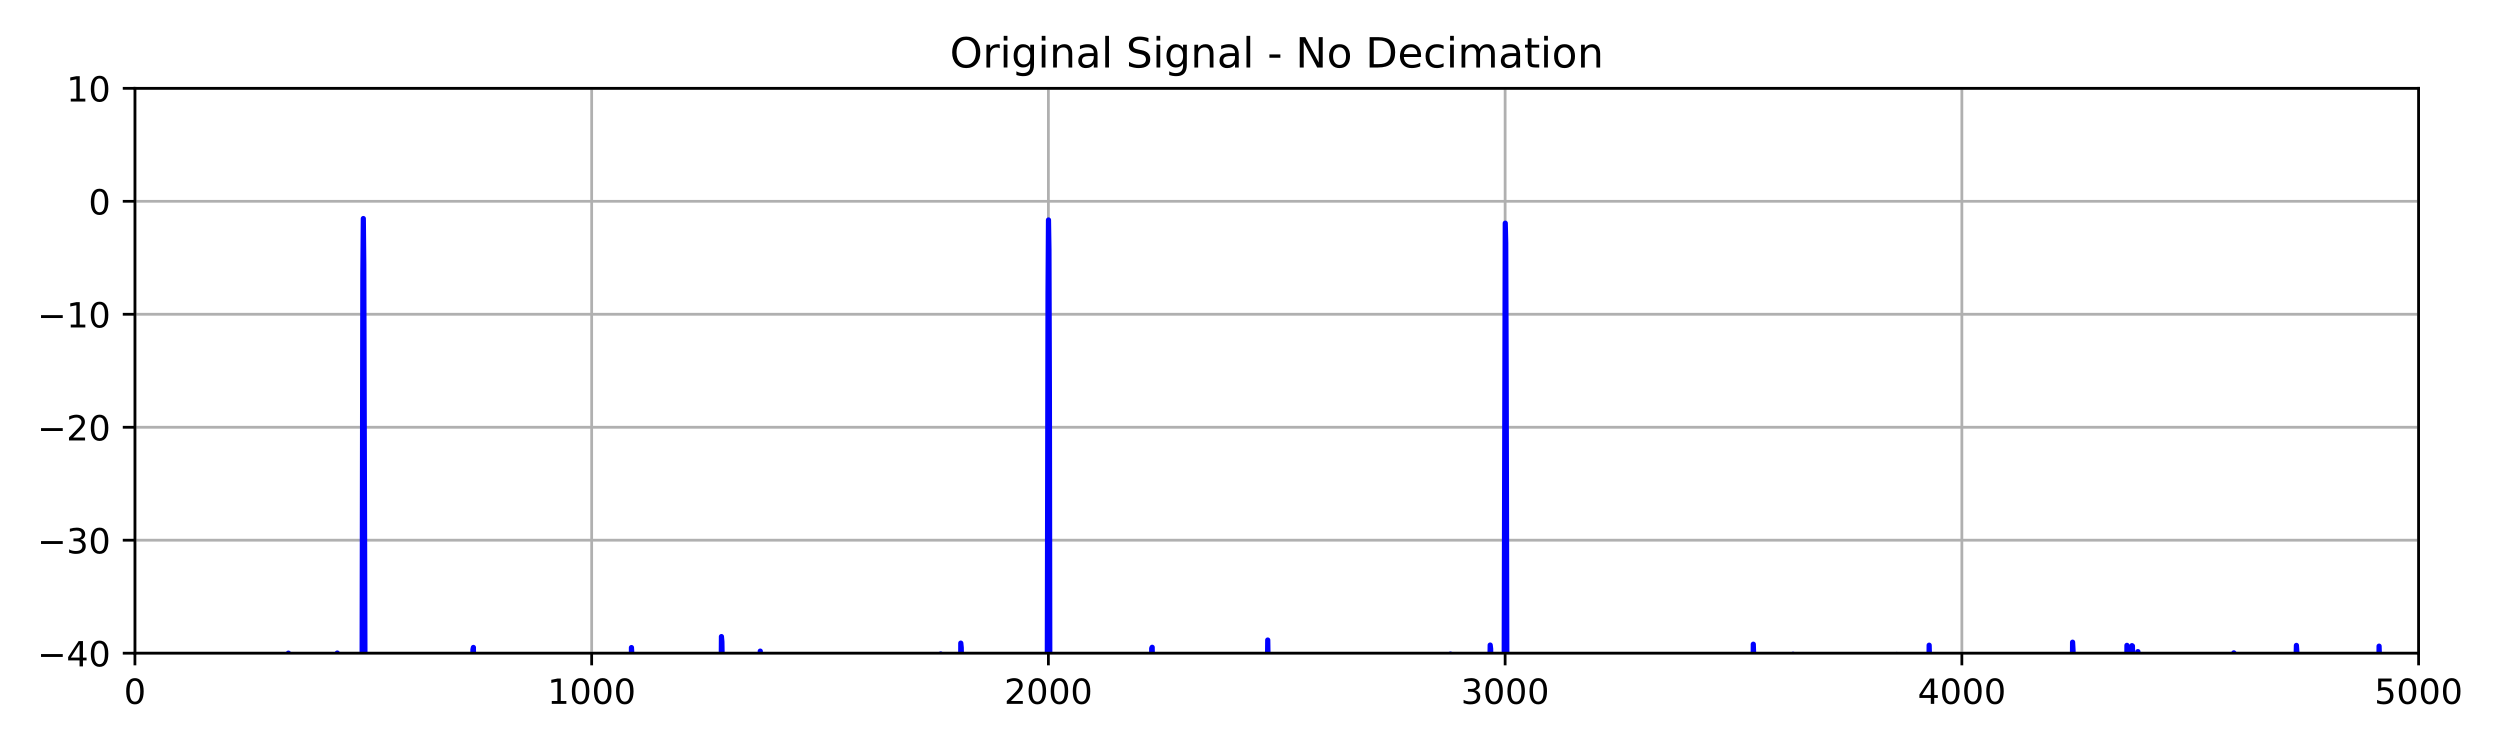 <?xml version="1.0" encoding="utf-8" standalone="no"?>
<!DOCTYPE svg PUBLIC "-//W3C//DTD SVG 1.1//EN"
  "http://www.w3.org/Graphics/SVG/1.1/DTD/svg11.dtd">
<!-- Created with matplotlib (https://matplotlib.org/) -->
<svg height="216pt" version="1.1" viewBox="0 0 720 216" width="720pt" xmlns="http://www.w3.org/2000/svg" xmlns:xlink="http://www.w3.org/1999/xlink">
 <defs>
  <style type="text/css">
*{stroke-linecap:butt;stroke-linejoin:round;}
  </style>
 </defs>
 <g id="figure_1">
  <g id="patch_1">
   <path d="M 0 216 
L 720 216 
L 720 0 
L 0 0 
z
" style="fill:#ffffff;"/>
  </g>
  <g id="axes_1">
   <g id="patch_2">
    <path d="M 38.86 188.12 
L 696.555 188.12 
L 696.555 25.44 
L 38.86 25.44 
z
" style="fill:#ffffff;"/>
   </g>
   <g id="matplotlib.axis_1">
    <g id="xtick_1">
     <g id="line2d_1">
      <path clip-path="url(#p133037aecc)" d="M 38.86 188.12 
L 38.86 25.44 
" style="fill:none;stroke:#b0b0b0;stroke-linecap:square;stroke-width:0.8;"/>
     </g>
     <g id="line2d_2">
      <defs>
       <path d="M 0 0 
L 0 3.5 
" id="mb9aa389b2c" style="stroke:#000000;stroke-width:0.8;"/>
      </defs>
      <g>
       <use style="stroke:#000000;stroke-width:0.8;" x="38.86" xlink:href="#mb9aa389b2c" y="188.12"/>
      </g>
     </g>
     <g id="text_1">
      <!-- 0 -->
      <defs>
       <path d="M 31.781 66.406 
Q 24.172 66.406 20.328 58.906 
Q 16.5 51.422 16.5 36.375 
Q 16.5 21.391 20.328 13.891 
Q 24.172 6.391 31.781 6.391 
Q 39.453 6.391 43.281 13.891 
Q 47.125 21.391 47.125 36.375 
Q 47.125 51.422 43.281 58.906 
Q 39.453 66.406 31.781 66.406 
z
M 31.781 74.219 
Q 44.047 74.219 50.516 64.516 
Q 56.984 54.828 56.984 36.375 
Q 56.984 17.969 50.516 8.266 
Q 44.047 -1.422 31.781 -1.422 
Q 19.531 -1.422 13.062 8.266 
Q 6.594 17.969 6.594 36.375 
Q 6.594 54.828 13.062 64.516 
Q 19.531 74.219 31.781 74.219 
z
" id="DejaVuSans-48"/>
      </defs>
      <g transform="translate(35.679 202.718)scale(0.1 -0.1)">
       <use xlink:href="#DejaVuSans-48"/>
      </g>
     </g>
    </g>
    <g id="xtick_2">
     <g id="line2d_3">
      <path clip-path="url(#p133037aecc)" d="M 170.399 188.12 
L 170.399 25.44 
" style="fill:none;stroke:#b0b0b0;stroke-linecap:square;stroke-width:0.8;"/>
     </g>
     <g id="line2d_4">
      <g>
       <use style="stroke:#000000;stroke-width:0.8;" x="170.399" xlink:href="#mb9aa389b2c" y="188.12"/>
      </g>
     </g>
     <g id="text_2">
      <!-- 1000 -->
      <defs>
       <path d="M 12.406 8.297 
L 28.516 8.297 
L 28.516 63.922 
L 10.984 60.406 
L 10.984 69.391 
L 28.422 72.906 
L 38.281 72.906 
L 38.281 8.297 
L 54.391 8.297 
L 54.391 0 
L 12.406 0 
z
" id="DejaVuSans-49"/>
      </defs>
      <g transform="translate(157.674 202.718)scale(0.1 -0.1)">
       <use xlink:href="#DejaVuSans-49"/>
       <use x="63.623" xlink:href="#DejaVuSans-48"/>
       <use x="127.246" xlink:href="#DejaVuSans-48"/>
       <use x="190.869" xlink:href="#DejaVuSans-48"/>
      </g>
     </g>
    </g>
    <g id="xtick_3">
     <g id="line2d_5">
      <path clip-path="url(#p133037aecc)" d="M 301.938 188.12 
L 301.938 25.44 
" style="fill:none;stroke:#b0b0b0;stroke-linecap:square;stroke-width:0.8;"/>
     </g>
     <g id="line2d_6">
      <g>
       <use style="stroke:#000000;stroke-width:0.8;" x="301.938" xlink:href="#mb9aa389b2c" y="188.12"/>
      </g>
     </g>
     <g id="text_3">
      <!-- 2000 -->
      <defs>
       <path d="M 19.188 8.297 
L 53.609 8.297 
L 53.609 0 
L 7.328 0 
L 7.328 8.297 
Q 12.938 14.109 22.625 23.891 
Q 32.328 33.688 34.812 36.531 
Q 39.547 41.844 41.422 45.531 
Q 43.312 49.219 43.312 52.781 
Q 43.312 58.594 39.234 62.25 
Q 35.156 65.922 28.609 65.922 
Q 23.969 65.922 18.812 64.312 
Q 13.672 62.703 7.812 59.422 
L 7.812 69.391 
Q 13.766 71.781 18.938 73 
Q 24.125 74.219 28.422 74.219 
Q 39.75 74.219 46.484 68.547 
Q 53.219 62.891 53.219 53.422 
Q 53.219 48.922 51.531 44.891 
Q 49.859 40.875 45.406 35.406 
Q 44.188 33.984 37.641 27.219 
Q 31.109 20.453 19.188 8.297 
z
" id="DejaVuSans-50"/>
      </defs>
      <g transform="translate(289.213 202.718)scale(0.1 -0.1)">
       <use xlink:href="#DejaVuSans-50"/>
       <use x="63.623" xlink:href="#DejaVuSans-48"/>
       <use x="127.246" xlink:href="#DejaVuSans-48"/>
       <use x="190.869" xlink:href="#DejaVuSans-48"/>
      </g>
     </g>
    </g>
    <g id="xtick_4">
     <g id="line2d_7">
      <path clip-path="url(#p133037aecc)" d="M 433.477 188.12 
L 433.477 25.44 
" style="fill:none;stroke:#b0b0b0;stroke-linecap:square;stroke-width:0.8;"/>
     </g>
     <g id="line2d_8">
      <g>
       <use style="stroke:#000000;stroke-width:0.8;" x="433.477" xlink:href="#mb9aa389b2c" y="188.12"/>
      </g>
     </g>
     <g id="text_4">
      <!-- 3000 -->
      <defs>
       <path d="M 40.578 39.312 
Q 47.656 37.797 51.625 33 
Q 55.609 28.219 55.609 21.188 
Q 55.609 10.406 48.188 4.484 
Q 40.766 -1.422 27.094 -1.422 
Q 22.516 -1.422 17.656 -0.516 
Q 12.797 0.391 7.625 2.203 
L 7.625 11.719 
Q 11.719 9.328 16.594 8.109 
Q 21.484 6.891 26.812 6.891 
Q 36.078 6.891 40.938 10.547 
Q 45.797 14.203 45.797 21.188 
Q 45.797 27.641 41.281 31.266 
Q 36.766 34.906 28.719 34.906 
L 20.219 34.906 
L 20.219 43.016 
L 29.109 43.016 
Q 36.375 43.016 40.234 45.922 
Q 44.094 48.828 44.094 54.297 
Q 44.094 59.906 40.109 62.906 
Q 36.141 65.922 28.719 65.922 
Q 24.656 65.922 20.016 65.031 
Q 15.375 64.156 9.812 62.312 
L 9.812 71.094 
Q 15.438 72.656 20.344 73.438 
Q 25.25 74.219 29.594 74.219 
Q 40.828 74.219 47.359 69.109 
Q 53.906 64.016 53.906 55.328 
Q 53.906 49.266 50.438 45.094 
Q 46.969 40.922 40.578 39.312 
z
" id="DejaVuSans-51"/>
      </defs>
      <g transform="translate(420.752 202.718)scale(0.1 -0.1)">
       <use xlink:href="#DejaVuSans-51"/>
       <use x="63.623" xlink:href="#DejaVuSans-48"/>
       <use x="127.246" xlink:href="#DejaVuSans-48"/>
       <use x="190.869" xlink:href="#DejaVuSans-48"/>
      </g>
     </g>
    </g>
    <g id="xtick_5">
     <g id="line2d_9">
      <path clip-path="url(#p133037aecc)" d="M 565.016 188.12 
L 565.016 25.44 
" style="fill:none;stroke:#b0b0b0;stroke-linecap:square;stroke-width:0.8;"/>
     </g>
     <g id="line2d_10">
      <g>
       <use style="stroke:#000000;stroke-width:0.8;" x="565.016" xlink:href="#mb9aa389b2c" y="188.12"/>
      </g>
     </g>
     <g id="text_5">
      <!-- 4000 -->
      <defs>
       <path d="M 37.797 64.312 
L 12.891 25.391 
L 37.797 25.391 
z
M 35.203 72.906 
L 47.609 72.906 
L 47.609 25.391 
L 58.016 25.391 
L 58.016 17.188 
L 47.609 17.188 
L 47.609 0 
L 37.797 0 
L 37.797 17.188 
L 4.891 17.188 
L 4.891 26.703 
z
" id="DejaVuSans-52"/>
      </defs>
      <g transform="translate(552.291 202.718)scale(0.1 -0.1)">
       <use xlink:href="#DejaVuSans-52"/>
       <use x="63.623" xlink:href="#DejaVuSans-48"/>
       <use x="127.246" xlink:href="#DejaVuSans-48"/>
       <use x="190.869" xlink:href="#DejaVuSans-48"/>
      </g>
     </g>
    </g>
    <g id="xtick_6">
     <g id="line2d_11">
      <path clip-path="url(#p133037aecc)" d="M 696.555 188.12 
L 696.555 25.44 
" style="fill:none;stroke:#b0b0b0;stroke-linecap:square;stroke-width:0.8;"/>
     </g>
     <g id="line2d_12">
      <g>
       <use style="stroke:#000000;stroke-width:0.8;" x="696.555" xlink:href="#mb9aa389b2c" y="188.12"/>
      </g>
     </g>
     <g id="text_6">
      <!-- 5000 -->
      <defs>
       <path d="M 10.797 72.906 
L 49.516 72.906 
L 49.516 64.594 
L 19.828 64.594 
L 19.828 46.734 
Q 21.969 47.469 24.109 47.828 
Q 26.266 48.188 28.422 48.188 
Q 40.625 48.188 47.75 41.5 
Q 54.891 34.812 54.891 23.391 
Q 54.891 11.625 47.562 5.094 
Q 40.234 -1.422 26.906 -1.422 
Q 22.312 -1.422 17.547 -0.641 
Q 12.797 0.141 7.719 1.703 
L 7.719 11.625 
Q 12.109 9.234 16.797 8.062 
Q 21.484 6.891 26.703 6.891 
Q 35.156 6.891 40.078 11.328 
Q 45.016 15.766 45.016 23.391 
Q 45.016 31 40.078 35.438 
Q 35.156 39.891 26.703 39.891 
Q 22.75 39.891 18.812 39.016 
Q 14.891 38.141 10.797 36.281 
z
" id="DejaVuSans-53"/>
      </defs>
      <g transform="translate(683.83 202.718)scale(0.1 -0.1)">
       <use xlink:href="#DejaVuSans-53"/>
       <use x="63.623" xlink:href="#DejaVuSans-48"/>
       <use x="127.246" xlink:href="#DejaVuSans-48"/>
       <use x="190.869" xlink:href="#DejaVuSans-48"/>
      </g>
     </g>
    </g>
   </g>
   <g id="matplotlib.axis_2">
    <g id="ytick_1">
     <g id="line2d_13">
      <path clip-path="url(#p133037aecc)" d="M 38.86 188.12 
L 696.555 188.12 
" style="fill:none;stroke:#b0b0b0;stroke-linecap:square;stroke-width:0.8;"/>
     </g>
     <g id="line2d_14">
      <defs>
       <path d="M 0 0 
L -3.5 0 
" id="m9e8761dabf" style="stroke:#000000;stroke-width:0.8;"/>
      </defs>
      <g>
       <use style="stroke:#000000;stroke-width:0.8;" x="38.86" xlink:href="#m9e8761dabf" y="188.12"/>
      </g>
     </g>
     <g id="text_7">
      <!-- −40 -->
      <defs>
       <path d="M 10.594 35.5 
L 73.188 35.5 
L 73.188 27.203 
L 10.594 27.203 
z
" id="DejaVuSans-8722"/>
      </defs>
      <g transform="translate(10.755 191.919)scale(0.1 -0.1)">
       <use xlink:href="#DejaVuSans-8722"/>
       <use x="83.789" xlink:href="#DejaVuSans-52"/>
       <use x="147.412" xlink:href="#DejaVuSans-48"/>
      </g>
     </g>
    </g>
    <g id="ytick_2">
     <g id="line2d_15">
      <path clip-path="url(#p133037aecc)" d="M 38.86 155.584 
L 696.555 155.584 
" style="fill:none;stroke:#b0b0b0;stroke-linecap:square;stroke-width:0.8;"/>
     </g>
     <g id="line2d_16">
      <g>
       <use style="stroke:#000000;stroke-width:0.8;" x="38.86" xlink:href="#m9e8761dabf" y="155.584"/>
      </g>
     </g>
     <g id="text_8">
      <!-- −30 -->
      <g transform="translate(10.755 159.383)scale(0.1 -0.1)">
       <use xlink:href="#DejaVuSans-8722"/>
       <use x="83.789" xlink:href="#DejaVuSans-51"/>
       <use x="147.412" xlink:href="#DejaVuSans-48"/>
      </g>
     </g>
    </g>
    <g id="ytick_3">
     <g id="line2d_17">
      <path clip-path="url(#p133037aecc)" d="M 38.86 123.048 
L 696.555 123.048 
" style="fill:none;stroke:#b0b0b0;stroke-linecap:square;stroke-width:0.8;"/>
     </g>
     <g id="line2d_18">
      <g>
       <use style="stroke:#000000;stroke-width:0.8;" x="38.86" xlink:href="#m9e8761dabf" y="123.048"/>
      </g>
     </g>
     <g id="text_9">
      <!-- −20 -->
      <g transform="translate(10.755 126.847)scale(0.1 -0.1)">
       <use xlink:href="#DejaVuSans-8722"/>
       <use x="83.789" xlink:href="#DejaVuSans-50"/>
       <use x="147.412" xlink:href="#DejaVuSans-48"/>
      </g>
     </g>
    </g>
    <g id="ytick_4">
     <g id="line2d_19">
      <path clip-path="url(#p133037aecc)" d="M 38.86 90.512 
L 696.555 90.512 
" style="fill:none;stroke:#b0b0b0;stroke-linecap:square;stroke-width:0.8;"/>
     </g>
     <g id="line2d_20">
      <g>
       <use style="stroke:#000000;stroke-width:0.8;" x="38.86" xlink:href="#m9e8761dabf" y="90.512"/>
      </g>
     </g>
     <g id="text_10">
      <!-- −10 -->
      <g transform="translate(10.755 94.311)scale(0.1 -0.1)">
       <use xlink:href="#DejaVuSans-8722"/>
       <use x="83.789" xlink:href="#DejaVuSans-49"/>
       <use x="147.412" xlink:href="#DejaVuSans-48"/>
      </g>
     </g>
    </g>
    <g id="ytick_5">
     <g id="line2d_21">
      <path clip-path="url(#p133037aecc)" d="M 38.86 57.976 
L 696.555 57.976 
" style="fill:none;stroke:#b0b0b0;stroke-linecap:square;stroke-width:0.8;"/>
     </g>
     <g id="line2d_22">
      <g>
       <use style="stroke:#000000;stroke-width:0.8;" x="38.86" xlink:href="#m9e8761dabf" y="57.976"/>
      </g>
     </g>
     <g id="text_11">
      <!-- 0 -->
      <g transform="translate(25.497 61.775)scale(0.1 -0.1)">
       <use xlink:href="#DejaVuSans-48"/>
      </g>
     </g>
    </g>
    <g id="ytick_6">
     <g id="line2d_23">
      <path clip-path="url(#p133037aecc)" d="M 38.86 25.44 
L 696.555 25.44 
" style="fill:none;stroke:#b0b0b0;stroke-linecap:square;stroke-width:0.8;"/>
     </g>
     <g id="line2d_24">
      <g>
       <use style="stroke:#000000;stroke-width:0.8;" x="38.86" xlink:href="#m9e8761dabf" y="25.44"/>
      </g>
     </g>
     <g id="text_12">
      <!-- 10 -->
      <g transform="translate(19.135 29.239)scale(0.1 -0.1)">
       <use xlink:href="#DejaVuSans-49"/>
       <use x="63.623" xlink:href="#DejaVuSans-48"/>
      </g>
     </g>
    </g>
   </g>
   <g id="line2d_25">
    <path clip-path="url(#p133037aecc)" d="M 39.11 217 
L 39.123 214.183 
L 39.168 217 
M 39.932 217 
L 40.044 208.635 
L 40.182 217 
M 40.435 217 
L 40.439 215.654 
L 40.447 217 
M 40.82 217 
L 40.833 215.013 
L 40.931 217 
M 41.473 217 
L 41.623 195.746 
L 41.754 201.731 
L 41.886 200.284 
L 42.017 195.876 
L 42.149 212.534 
L 42.28 213.057 
L 42.412 207.343 
L 42.525 217 
M 45.001 217 
L 45.175 202.354 
L 45.349 217 
M 45.704 217 
L 45.832 195.329 
L 45.964 200.373 
L 46.105 217 
M 46.317 217 
L 46.358 210.139 
L 46.461 217 
M 46.896 217 
L 47.016 205.705 
L 47.16 217 
M 47.601 217 
L 47.674 213.425 
L 47.731 217 
M 47.958 217 
L 48.2 200.867 
L 48.332 198.97 
L 48.595 216.13 
L 48.726 199.805 
L 48.914 217 
M 49.052 217 
L 49.121 205.736 
L 49.248 217 
M 49.899 217 
L 49.91 215.446 
L 50.042 212.872 
L 50.056 217 
M 50.679 217 
L 50.7 212.329 
L 50.831 210.838 
L 50.868 217 
M 51.671 217 
L 51.884 198.56 
L 52.015 196.814 
L 52.147 199.943 
L 52.347 217 
M 52.922 217 
L 53.068 202.379 
L 53.163 217 
M 53.372 217 
L 53.462 200.994 
L 53.594 203.894 
L 53.838 217 
M 53.862 217 
L 54.12 194.581 
L 54.252 195.497 
L 54.398 217 
M 54.906 217 
L 55.041 214.514 
L 55.231 217 
M 55.318 217 
L 55.436 210.033 
L 55.472 217 
M 56.46 217 
L 56.62 198.353 
L 56.751 199.148 
L 56.853 217 
M 57.086 217 
L 57.277 201.411 
L 57.427 217 
M 57.996 217 
L 58.198 195.501 
L 58.351 217 
M 58.558 217 
L 58.724 200.431 
L 58.856 201.222 
L 58.987 205.242 
L 59.068 217 
M 59.502 217 
L 59.514 216.308 
L 59.522 217 
M 59.73 217 
L 59.777 211.395 
L 59.908 209.748 
L 59.935 217 
M 60.643 217 
L 60.829 194.228 
L 61.174 217 
M 61.267 217 
L 61.487 202.432 
L 61.619 199.535 
L 61.759 217 
M 62.009 217 
L 62.013 214.796 
L 62.074 217 
M 62.66 217 
L 62.802 200.518 
L 62.904 217 
M 63.356 217 
L 63.592 198.008 
L 63.737 217 
M 64.371 217 
L 64.381 216.406 
L 64.4 217 
M 64.998 217 
L 65.039 206.937 
L 65.17 203.067 
L 65.243 217 
M 65.429 217 
L 65.565 201.62 
L 65.697 205.535 
L 65.753 217 
M 66.101 217 
L 66.354 188.787 
L 66.618 203.436 
L 66.749 207.824 
L 66.797 217 
M 67.099 217 
L 67.144 211.025 
L 67.209 217 
M 67.38 217 
L 67.67 205.64 
L 67.801 206.452 
L 67.933 211.251 
L 68.065 206.717 
L 68.196 211.43 
L 68.225 217 
M 68.792 217 
L 68.854 207.263 
L 68.963 217 
M 69.534 217 
L 69.643 199.435 
L 69.801 217 
M 70.222 217 
L 70.433 208.509 
L 70.526 217 
M 70.59 217 
L 70.696 203.062 
L 70.827 203.604 
L 70.882 217 
M 71.075 217 
L 71.09 214.516 
L 71.157 217 
M 71.557 217 
L 71.88 198.696 
L 72.276 217 
M 72.537 217 
L 72.537 216.824 
L 72.542 217 
M 72.897 217 
L 73.064 204.168 
L 73.155 217 
M 73.407 217 
L 73.59 199.552 
L 73.721 199.914 
L 73.757 217 
M 73.954 217 
L 73.984 203.186 
L 74.116 210.742 
L 74.248 201.342 
L 74.414 217 
M 74.868 217 
L 74.905 212.358 
L 74.933 217 
M 75.117 217 
L 75.168 205.982 
L 75.235 217 
M 75.381 217 
L 75.431 210.435 
L 75.563 211.001 
L 75.654 217 
M 75.732 217 
L 75.826 210.329 
L 75.958 211.509 
L 76.006 217 
M 76.129 217 
L 76.221 195.216 
L 76.352 207.468 
L 76.484 205.734 
L 76.65 217 
M 77.125 217 
L 77.142 215.922 
L 77.273 215.995 
L 77.28 217 
M 77.6 217 
L 77.668 200.542 
L 77.799 196.346 
L 77.931 204.814 
L 78.063 202.578 
L 78.126 217 
M 78.292 217 
L 78.457 203.745 
L 78.561 217 
M 78.655 217 
L 79.115 194.285 
L 79.321 217 
M 79.63 217 
L 79.641 211.971 
L 79.773 203.415 
L 80.071 217 
M 80.599 217 
L 80.694 205.037 
L 80.775 217 
M 80.898 217 
L 81.088 196.765 
L 81.22 203.76 
L 81.254 217 
M 81.83 217 
L 81.878 207.481 
L 82.027 217 
M 82.232 217 
L 82.272 209.424 
L 82.404 210.33 
L 82.535 202.106 
L 82.657 217 
M 82.685 217 
L 82.798 209.696 
L 82.93 190.583 
L 83.062 188.11 
L 83.193 191.86 
L 83.517 217 
M 84.082 217 
L 84.114 211.367 
L 84.165 217 
M 84.867 217 
L 85.035 206.107 
L 85.166 208.05 
L 85.298 206.063 
L 85.429 202.323 
L 85.561 203.997 
L 85.693 212.248 
L 85.824 210.062 
L 85.956 199.937 
L 86.087 201.13 
L 86.14 217 
M 86.846 217 
L 86.877 204.927 
L 87.008 199.751 
L 87.14 201.908 
L 87.271 214.685 
L 87.534 208.114 
L 87.577 217 
M 88.484 217 
L 88.587 211.167 
L 88.679 217 
M 89.166 217 
L 89.244 209.476 
L 89.376 209.131 
L 89.395 217 
M 89.636 217 
L 89.639 215.929 
L 89.771 214.205 
L 89.793 217 
M 89.97 217 
L 90.165 198.872 
L 90.244 217 
M 90.559 217 
L 90.692 204.754 
L 90.955 213.73 
L 91.086 213.875 
L 91.218 215.587 
L 91.481 198.572 
L 91.744 203.658 
L 91.876 209.923 
L 91.909 217 
M 92.088 217 
L 92.139 203.982 
L 92.202 217 
M 92.358 217 
L 92.402 210.156 
L 92.533 213.323 
L 92.553 217 
M 93.039 217 
L 93.191 211.339 
L 93.454 212.867 
L 93.529 217 
M 93.774 217 
L 93.849 208.537 
L 93.937 217 
M 94.217 217 
L 94.243 211.147 
L 94.375 207.606 
L 94.507 210.446 
L 94.548 217 
M 95.025 217 
L 95.164 207.84 
L 95.205 217 
M 95.787 217 
L 95.822 209.7 
L 95.887 217 
M 96.857 217 
L 97.006 190.737 
L 97.138 188.078 
L 97.269 194.728 
L 97.405 217 
M 97.645 217 
L 97.795 204.675 
L 97.894 217 
M 98.22 217 
L 98.322 200.791 
L 98.453 207.527 
L 98.585 207.449 
L 98.746 217 
M 99.172 217 
L 99.374 202.859 
L 99.506 206.083 
L 99.591 217 
M 99.781 217 
L 99.9 197.399 
L 100.032 202.15 
L 100.095 217 
M 100.342 217 
L 100.426 213.002 
L 100.474 217 
M 101.018 217 
L 101.216 202.667 
L 101.347 203.306 
L 101.479 200.333 
L 101.742 214.415 
L 102.005 206.028 
L 102.268 197.251 
L 102.457 217 
M 102.784 217 
L 103.057 195.64 
L 103.189 199.908 
L 103.266 217 
M 103.7 217 
L 103.715 214.082 
L 103.786 217 
M 104.241 217 
L 104.241 216.753 
L 104.505 78.973 
L 104.636 62.944 
L 104.768 76.26 
L 105.162 211.537 
L 105.302 217 
M 105.68 217 
L 105.82 206.268 
L 105.952 198.165 
L 106.083 199.075 
L 106.215 215.95 
L 106.346 216.807 
L 106.478 207.648 
L 106.609 207.326 
L 106.736 217 
M 107.111 217 
L 107.136 213.597 
L 107.158 217 
M 107.371 217 
L 107.399 212.611 
L 107.53 211.391 
L 107.793 190.308 
L 107.994 217 
M 109.036 217 
L 109.109 201.984 
L 109.24 200.883 
L 109.322 217 
M 109.575 217 
L 109.635 209.564 
L 109.767 211.318 
L 109.82 217 
M 110.402 217 
L 110.424 215.945 
L 110.432 217 
M 110.642 217 
L 110.819 200.334 
L 110.951 190.957 
L 111.082 196.99 
L 111.186 217 
M 111.463 217 
L 111.477 214.446 
L 111.559 217 
M 112.479 217 
L 112.529 208.394 
L 112.661 209.675 
L 112.792 215.904 
L 113.055 200.728 
L 113.187 206.909 
L 113.216 217 
M 113.45 217 
L 113.45 216.93 
L 113.451 217 
M 113.65 217 
L 113.713 207.576 
L 113.845 204.839 
L 113.948 217 
M 114.001 217 
L 114.108 202.419 
L 114.241 217 
M 114.749 217 
L 114.897 199.536 
L 115.06 217 
M 116.288 217 
L 116.476 207.298 
L 116.599 217 
M 117.159 217 
L 117.397 200.852 
L 117.528 194.415 
L 118.186 207.147 
L 118.438 217 
M 119.199 217 
L 119.37 205.029 
L 119.439 217 
M 120.062 217 
L 120.159 204.202 
L 120.299 217 
M 120.664 217 
L 120.817 208.999 
L 120.913 217 
M 121.014 217 
L 121.212 212.451 
L 121.475 204.279 
L 121.626 217 
M 121.891 217 
L 122.133 207.916 
L 122.212 217 
M 122.497 217 
L 122.527 206.114 
L 122.659 199.374 
L 122.79 199.716 
L 122.917 217 
M 122.933 217 
L 123.316 199.462 
L 123.448 193.541 
L 123.58 200.897 
L 123.696 217 
M 123.753 217 
L 123.974 207.827 
L 124.062 217 
M 124.38 217 
L 124.632 207.097 
L 124.764 208.441 
L 124.837 217 
M 125.153 217 
L 125.158 216.916 
L 125.29 206.344 
L 125.397 217 
M 125.647 217 
L 125.684 209.303 
L 125.816 215.313 
L 126.079 195.684 
L 126.205 217 
M 126.732 217 
L 126.868 205.547 
L 127 205.175 
L 127.131 210.98 
L 127.263 210.639 
L 127.395 211.104 
L 127.43 217 
M 127.629 217 
L 127.658 212.529 
L 127.734 217 
M 128.027 217 
L 128.184 206.525 
L 128.315 212.232 
L 128.447 210.228 
L 128.579 197.567 
L 128.71 199.945 
L 128.842 208.527 
L 128.973 207.778 
L 129.09 217 
M 129.118 217 
L 129.368 200.663 
L 129.499 212.722 
L 129.763 197.483 
L 129.862 217 
M 130.023 217 
L 130.157 213.069 
L 130.165 217 
M 130.42 217 
L 130.42 216.758 
L 130.425 217 
M 130.741 217 
L 130.947 192.665 
L 131.078 199.38 
L 131.167 217 
M 131.45 217 
L 131.473 213.57 
L 131.495 217 
M 131.847 217 
L 131.867 208.392 
L 131.999 207.801 
L 132.048 217 
M 132.38 217 
L 132.394 213.106 
L 132.491 217 
M 132.964 217 
L 133.183 199.866 
L 133.351 217 
M 133.516 217 
L 133.578 202.625 
L 133.709 205.3 
L 133.884 217 
M 133.993 217 
L 134.104 209.499 
L 134.207 217 
M 135.499 217 
L 135.682 203.226 
L 135.782 217 
M 136.022 217 
L 136.209 187.054 
L 136.34 186.466 
L 136.511 217 
M 136.984 217 
L 136.998 213.403 
L 137.129 210.892 
L 137.196 217 
M 137.316 217 
L 137.393 208.789 
L 137.524 211.046 
L 137.541 217 
M 137.778 217 
L 137.787 213.905 
L 137.879 217 
M 138.341 217 
L 138.445 214.054 
L 138.46 217 
M 139.185 217 
L 139.234 209.151 
L 139.303 217 
M 140.229 217 
L 140.287 213.973 
L 140.316 217 
M 141.309 217 
L 141.339 212.639 
L 141.471 210.847 
L 141.512 217 
M 141.818 217 
L 141.997 192.389 
L 142.237 217 
M 142.303 217 
L 142.523 210.616 
L 142.655 194.116 
L 142.786 192.767 
L 143.243 217 
M 143.924 217 
L 143.97 205.99 
L 144.086 217 
M 144.111 217 
L 144.365 192.277 
L 144.628 205.269 
L 144.703 217 
M 144.937 217 
L 145.154 196.808 
L 145.286 190.975 
L 145.417 193.365 
L 145.549 198.35 
L 145.68 196.246 
L 145.812 199.161 
L 145.928 217 
M 146.172 217 
L 146.207 207.563 
L 146.406 217 
M 146.722 217 
L 146.864 205.593 
L 146.907 217 
M 147.076 217 
L 147.127 201.593 
L 147.259 200.194 
L 147.391 204.837 
L 147.522 201.555 
L 147.654 204.502 
L 147.721 217 
M 148.999 217 
L 149.101 199.853 
L 149.495 216.407 
L 149.627 216.226 
L 149.659 217 
M 149.88 217 
L 149.89 216.798 
L 150.022 202.071 
L 150.153 205.975 
L 150.26 217 
M 150.608 217 
L 150.811 200.376 
L 150.942 193.03 
L 151.144 217 
M 151.241 217 
L 151.337 199.333 
L 151.469 200.239 
L 151.56 217 
M 152.024 217 
L 152.126 209.074 
L 152.18 217 
M 152.589 217 
L 152.653 193.819 
L 152.784 192.786 
L 153.08 217 
M 153.462 217 
L 153.573 206.008 
L 153.705 211.57 
L 153.712 217 
M 155.613 217 
L 155.678 202.355 
L 155.81 205.192 
L 155.887 217 
M 155.988 217 
L 156.205 195.991 
L 156.389 217 
M 156.723 217 
L 156.994 205.609 
L 157.108 217 
M 157.493 217 
L 157.652 202.997 
L 157.783 201.034 
L 157.915 196.89 
L 158.046 211.974 
L 158.178 208.808 
L 158.239 217 
M 158.361 217 
L 158.441 202.324 
L 158.572 202.07 
L 158.767 217 
M 159 217 
L 159.099 199.724 
L 159.23 196.798 
L 159.569 217 
M 160.01 217 
L 160.02 212.558 
L 160.151 205.338 
L 160.186 217 
M 160.66 217 
L 160.809 208.006 
L 161.072 198.257 
L 161.204 216.165 
L 161.335 214.996 
L 161.467 212.071 
L 161.579 217 
M 161.962 217 
L 161.993 209.75 
L 162.124 213.636 
L 162.256 209.951 
L 162.519 197.882 
L 162.782 207.668 
L 162.914 201.762 
L 163.045 208.683 
L 163.072 217 
M 163.289 217 
L 163.308 211.399 
L 163.44 212.807 
L 163.703 194.402 
L 163.819 217 
M 164.096 217 
L 164.098 216.901 
L 164.098 217 
M 164.404 217 
L 164.492 197.51 
L 164.624 193.177 
L 164.855 217 
M 165.847 217 
L 166.071 193.079 
L 166.202 190.925 
L 166.334 191.966 
L 166.51 217 
M 166.754 217 
L 166.86 197.864 
L 166.992 198.074 
L 167.088 217 
M 167.594 217 
L 167.65 204.569 
L 167.765 217 
M 167.853 217 
L 167.913 215.6 
L 168.044 203.458 
L 168.133 217 
M 168.483 217 
L 168.57 206.147 
L 168.702 216.185 
L 168.834 212.748 
L 168.965 206.022 
L 169.205 217 
M 169.239 217 
L 169.491 199.73 
L 169.645 217 
M 170.17 217 
L 170.412 190.285 
L 170.637 217 
M 171.157 217 
L 171.201 211.002 
L 171.333 210.427 
L 171.379 217 
M 171.691 217 
L 171.859 199.325 
L 172.028 217 
M 172.192 217 
L 172.254 202.239 
L 172.385 199.392 
L 172.649 189.938 
L 172.912 204.022 
L 173.043 203.893 
L 173.175 204.577 
L 173.348 217 
M 173.543 217 
L 173.701 205.479 
L 173.833 207.81 
L 173.979 217 
M 174.923 217 
L 175.148 198.01 
L 175.28 204.533 
L 175.411 204.187 
L 175.549 217 
M 176.075 217 
L 176.2 207.182 
L 176.464 215.509 
L 176.595 205.416 
L 176.777 217 
M 177.126 217 
L 177.253 206.92 
L 177.486 217 
M 177.96 217 
L 178.174 200.247 
L 178.305 208.98 
L 178.437 205.32 
L 178.568 194.3 
L 178.778 217 
M 178.868 217 
L 178.963 197.492 
L 179.095 197.115 
L 179.226 211.234 
L 179.358 212.002 
L 179.441 217 
M 179.989 217 
L 180.015 216.261 
L 180.279 201.004 
L 180.406 217 
M 180.432 217 
L 180.542 214.367 
L 180.673 200.345 
L 180.805 204.421 
L 180.927 217 
M 180.965 217 
L 181.068 213.366 
L 181.331 202.641 
L 181.559 217 
M 181.611 217 
L 181.857 186.501 
L 181.989 188.831 
L 182.132 217 
M 183.377 217 
L 183.567 204.847 
L 183.699 212.743 
L 183.83 207.136 
L 183.913 217 
M 184.184 217 
L 184.488 198.679 
L 184.682 217 
M 185.131 217 
L 185.278 204.945 
L 185.541 195.912 
L 185.672 197.955 
L 185.804 189.291 
L 186.067 210.724 
L 186.198 210.384 
L 186.33 208.473 
L 186.415 217 
M 186.538 217 
L 186.725 209.356 
L 186.856 206.933 
L 187.119 200.542 
L 187.294 217 
M 187.713 217 
L 187.777 202.518 
L 187.909 199.222 
L 188.013 217 
M 189.284 217 
L 189.356 203.592 
L 189.498 217 
M 189.664 217 
L 189.882 197.68 
L 190.013 201.82 
L 190.077 217 
M 190.401 217 
L 190.54 209.331 
L 190.671 206.331 
L 190.803 199.024 
L 190.934 199.198 
L 191.066 192.41 
L 191.197 197.271 
L 191.259 217 
M 191.675 217 
L 191.724 205.715 
L 191.855 203.385 
L 191.969 217 
M 192.008 217 
L 192.118 206.05 
L 192.25 205.183 
L 192.291 217 
M 193.215 217 
L 193.302 207.784 
L 193.434 207.689 
L 193.565 209.32 
L 193.697 208.267 
L 194.002 217 
M 194.263 217 
L 194.355 208.095 
L 194.392 217 
M 194.678 217 
L 194.749 209.893 
L 194.881 209.779 
L 194.949 217 
M 195.449 217 
L 195.67 206.759 
L 195.802 213.329 
L 196.065 197.267 
L 196.171 217 
M 196.241 217 
L 196.459 204.477 
L 196.723 194.846 
L 196.778 217 
M 196.953 217 
L 196.986 206.873 
L 197.117 203.218 
L 197.183 217 
M 197.623 217 
L 197.643 213.572 
L 197.775 214.995 
L 197.907 210.047 
L 198.038 213.61 
L 198.17 213.347 
L 198.433 191.128 
L 198.564 197.273 
L 198.602 217 
M 198.802 217 
L 198.827 205.202 
L 198.926 217 
M 199.007 217 
L 199.222 205.491 
L 199.354 210.28 
L 199.403 217 
M 199.701 217 
L 199.748 215.194 
L 199.79 217 
M 199.917 217 
L 200.011 207.195 
L 200.127 217 
M 200.165 217 
L 200.406 201.919 
L 200.538 203.645 
L 200.801 190.218 
L 200.932 199.441 
L 201.06 217 
M 201.085 217 
L 201.327 213.654 
L 201.59 194.776 
L 201.722 211.18 
L 201.853 210.108 
L 201.985 205.619 
L 202.078 217 
M 202.27 217 
L 202.511 194.35 
L 202.642 192.836 
L 202.774 195.305 
L 202.906 188.953 
L 203.037 196.679 
L 203.141 217 
M 203.205 217 
L 203.3 202.805 
L 203.439 217 
M 203.793 217 
L 203.826 214.364 
L 203.852 217 
M 204.312 217 
L 204.353 205.991 
L 204.484 206.329 
L 204.525 217 
M 205.12 217 
L 205.142 212.846 
L 205.273 211.459 
L 205.314 217 
M 205.98 217 
L 206.063 208.791 
L 206.194 209.398 
L 206.209 217 
M 206.445 217 
L 206.457 211.093 
L 206.589 206.99 
L 206.623 217 
M 206.829 217 
L 206.852 210.781 
L 206.992 217 
M 207.529 217 
L 207.773 183.335 
L 207.905 184.817 
L 208.299 208.96 
L 208.431 204.974 
L 208.557 217 
M 208.8 217 
L 208.825 207.878 
L 209.22 190.488 
L 209.352 199.989 
L 209.421 217 
M 209.766 217 
L 209.878 205.31 
L 210.009 205.872 
L 210.141 209.127 
L 210.222 217 
M 211.044 217 
L 211.062 211.525 
L 211.193 212.48 
L 211.456 198.045 
L 211.617 217 
M 212.065 217 
L 212.114 210.782 
L 212.246 214.077 
L 212.509 199.468 
L 212.62 217 
M 212.997 217 
L 213.035 215.924 
L 213.042 217 
M 213.477 217 
L 213.561 212.096 
L 213.687 217 
M 214.137 217 
L 214.351 208.138 
L 214.504 217 
M 214.808 217 
L 215.008 204.449 
L 215.162 217 
M 215.746 217 
L 215.798 199.747 
L 215.929 198.349 
L 216.061 213.573 
L 216.324 209.195 
L 216.359 217 
M 216.993 217 
L 217.113 200.51 
L 217.376 201.795 
L 217.508 192.462 
L 217.639 195.848 
L 217.748 217 
M 218.103 217 
L 218.166 213.462 
L 218.297 215.191 
L 218.307 217 
M 218.78 217 
L 218.955 187.524 
L 219.218 208.337 
L 219.35 204.5 
L 219.481 213.461 
L 219.744 214.803 
L 219.793 217 
M 220.287 217 
L 220.402 212.153 
L 220.428 217 
M 221.668 217 
L 221.717 207.735 
L 221.849 205.18 
L 221.981 211.643 
L 222.112 210.415 
L 222.244 205.707 
L 222.375 216.763 
L 222.507 215.4 
L 222.638 209.111 
L 222.691 217 
M 224.152 217 
L 224.217 215.326 
L 224.324 217 
M 224.494 217 
L 224.612 209.857 
L 224.679 217 
M 225.482 217 
L 225.664 202.646 
L 225.796 206.926 
L 225.897 217 
M 226.32 217 
L 226.453 209.261 
L 226.585 205.131 
L 226.716 209.509 
L 226.772 217 
M 226.997 217 
L 227.111 197.188 
L 227.243 198.713 
L 227.374 205.353 
L 227.442 217 
M 227.892 217 
L 227.9 210.772 
L 228.032 197.818 
L 228.164 201.05 
L 228.358 217 
M 228.483 217 
L 228.821 191.155 
L 229.003 217 
M 229.598 217 
L 229.742 208.77 
L 229.787 217 
M 230.189 217 
L 230.268 211.397 
L 230.331 217 
M 231.158 217 
L 231.189 207.585 
L 231.321 201.95 
L 231.452 202.26 
L 231.584 201.597 
L 231.73 217 
M 232.181 217 
L 232.242 205.739 
L 232.373 206.803 
L 232.462 217 
M 233.792 217 
L 233.82 212.719 
L 233.915 217 
M 234.625 217 
L 234.873 202.542 
L 235.136 197.382 
L 235.267 191.369 
L 235.399 190.783 
L 235.629 217 
M 235.819 217 
L 235.925 198.872 
L 236.057 201.807 
L 236.254 217 
M 236.375 217 
L 236.583 201.612 
L 236.681 217 
M 236.749 217 
L 236.978 197.806 
L 237.109 203.465 
L 237.189 217 
M 237.472 217 
L 237.635 191.618 
L 237.883 217 
M 237.93 217 
L 238.293 195.684 
L 238.52 217 
M 238.587 217 
L 238.688 209.724 
L 238.819 216.855 
L 238.951 198.702 
L 239.082 210.082 
L 239.214 210.227 
L 239.345 207.182 
L 239.389 217 
M 239.785 217 
L 239.872 205.265 
L 240.003 204.198 
L 240.1 217 
M 240.197 217 
L 240.398 199.88 
L 240.485 217 
M 240.867 217 
L 241.056 199.558 
L 241.187 198.087 
L 241.354 217 
M 241.556 217 
L 241.582 212.269 
L 241.713 211.027 
L 241.774 217 
M 242.101 217 
L 242.24 207.119 
L 242.371 205.234 
L 242.589 217 
M 242.671 217 
L 243.16 201.017 
L 243.267 217 
M 243.655 217 
L 243.687 214.106 
L 243.825 217 
M 244.308 217 
L 244.344 211.08 
L 244.488 217 
M 244.77 217 
L 245.002 206.614 
L 245.134 206.528 
L 245.265 202.723 
L 245.397 205.495 
L 245.537 217 
M 245.705 217 
L 245.792 211.995 
L 245.923 195.618 
L 246.055 194.372 
L 246.318 210.322 
L 246.355 217 
M 246.624 217 
L 246.712 203.02 
L 246.817 217 
M 247.074 217 
L 247.239 200.292 
L 247.37 198.795 
L 247.559 217 
M 247.987 217 
L 248.028 211.429 
L 248.202 217 
M 248.322 217 
L 248.423 198.073 
L 248.554 194.739 
L 248.71 217 
M 249.977 217 
L 250.133 205.218 
L 250.264 192.063 
L 250.396 194.094 
L 250.49 217 
M 250.862 217 
L 251.054 202.726 
L 251.255 217 
M 251.346 217 
L 251.448 201.931 
L 251.58 199.162 
L 251.875 217 
M 252.083 217 
L 252.106 215.34 
L 252.132 217 
M 252.341 217 
L 252.501 199.307 
L 252.589 217 
M 252.779 217 
L 252.895 201.858 
L 253.158 211.868 
L 253.29 203.123 
L 253.504 217 
M 253.594 217 
L 253.685 208.513 
L 253.749 217 
M 254.08 217 
L 254.211 215.672 
L 254.231 217 
M 254.385 217 
L 254.474 201.779 
L 254.606 208.584 
L 254.639 217 
M 255.271 217 
L 255.395 194.535 
L 255.526 196.579 
L 255.656 217 
M 256.242 217 
L 256.316 215.867 
L 256.324 217 
M 257.137 217 
L 257.237 200.505 
L 257.368 202.283 
L 257.404 217 
M 257.59 217 
L 257.631 199.41 
L 257.763 193.062 
L 257.945 217 
M 258.128 217 
L 258.157 213.639 
L 258.289 211.541 
L 258.407 217 
M 258.617 217 
L 258.684 204.268 
L 258.815 209.332 
L 258.83 217 
M 259.29 217 
L 259.473 197.925 
L 259.605 212.61 
L 259.736 210.412 
L 259.769 217 
M 260.564 217 
L 260.657 205.664 
L 260.817 217 
M 260.995 217 
L 261.052 203.678 
L 261.183 207.682 
L 261.275 217 
M 261.702 217 
L 261.841 206.738 
L 261.972 210.824 
L 262.104 206.066 
L 262.236 208.615 
L 262.345 217 
M 262.393 217 
L 262.499 210.341 
L 262.64 217 
M 263.008 217 
L 263.025 214.052 
L 263.156 213.759 
L 263.184 217 
M 264.693 217 
L 264.867 191.8 
L 264.998 190.846 
L 265.13 215.288 
L 265.261 205.198 
L 265.369 217 
M 265.611 217 
L 265.787 201.835 
L 265.868 217 
M 266.036 217 
L 266.051 215.844 
L 266.067 217 
M 266.52 217 
L 266.708 201.294 
L 266.84 202.716 
L 266.957 217 
M 267.362 217 
L 267.366 216.593 
L 267.375 217 
M 267.558 217 
L 267.629 210.236 
L 267.741 217 
M 268.173 217 
L 268.419 194.61 
L 268.55 203.644 
L 268.625 217 
M 268.746 217 
L 268.813 206.438 
L 268.871 217 
M 269.033 217 
L 269.076 210.456 
L 269.176 217 
M 269.737 217 
L 269.866 202.564 
L 269.923 217 
M 270.106 217 
L 270.129 213.251 
L 270.157 217 
M 270.629 217 
L 270.786 195.522 
L 270.918 188.35 
L 271.05 190.287 
L 271.272 217 
M 271.336 217 
L 271.576 194.601 
L 271.839 204.281 
L 271.952 217 
M 272.352 217 
L 272.497 206.104 
L 272.606 217 
M 272.71 217 
L 272.76 215.682 
L 272.891 206.23 
L 272.928 217 
M 273.289 217 
L 273.417 212.263 
L 273.681 190.306 
L 273.812 199.117 
L 273.912 217 
M 274.411 217 
L 274.47 207.537 
L 274.601 204.526 
L 274.733 205.088 
L 274.865 206.718 
L 275.02 217 
M 275.857 217 
L 275.917 211.372 
L 276.084 217 
M 276.528 217 
L 276.706 185.222 
L 276.838 186.529 
L 276.969 194.663 
L 277.101 214.946 
L 277.233 215.909 
L 277.364 199.069 
L 277.496 196.467 
L 277.89 211.859 
L 278.285 197.16 
L 278.416 194.027 
L 278.616 217 
M 279.324 217 
L 279.337 211.498 
L 279.469 204.055 
L 279.54 217 
M 279.662 217 
L 279.732 204.264 
L 279.861 217 
M 280.07 217 
L 280.127 211.547 
L 280.162 217 
M 280.44 217 
L 280.521 208.422 
L 280.643 217 
M 281.281 217 
L 281.311 215.007 
L 281.325 217 
M 281.706 217 
L 282.1 195.967 
L 282.231 196.208 
L 282.363 204.735 
L 282.408 217 
M 282.817 217 
L 282.889 207.039 
L 283.021 207.187 
L 283.152 202.965 
L 283.284 206.766 
L 283.415 207.169 
L 283.547 209.759 
L 283.81 196.366 
L 283.942 202.192 
L 284 217 
M 284.304 217 
L 284.336 212.718 
L 284.406 217 
M 285.04 217 
L 285.257 205.962 
L 285.389 209.502 
L 285.652 198.007 
L 285.783 200.383 
L 285.851 217 
M 286.018 217 
L 286.046 212.696 
L 286.139 217 
M 286.386 217 
L 286.573 194.34 
L 286.745 217 
M 287.206 217 
L 287.23 213.066 
L 287.26 217 
M 287.551 217 
L 287.625 206.707 
L 287.757 206.366 
L 287.888 205.494 
L 288.02 203.341 
L 288.189 217 
M 288.934 217 
L 289.072 206.352 
L 289.204 206.517 
L 289.283 217 
M 289.38 217 
L 289.467 203.856 
L 289.598 206.171 
L 289.73 216.036 
L 289.862 210.011 
L 289.989 217 
M 290.608 217 
L 290.782 200.02 
L 290.914 215.011 
L 291.045 203.972 
L 291.177 202.886 
L 291.206 217 
M 291.405 217 
L 291.44 198.865 
L 291.62 217 
M 292.04 217 
L 292.098 208.848 
L 292.174 217 
M 292.529 217 
L 292.756 199.982 
L 292.887 197.613 
L 293.087 217 
M 293.199 217 
L 293.413 197.317 
L 293.545 204.62 
L 293.584 217 
M 293.785 217 
L 293.808 210.764 
L 293.94 205.97 
L 294.029 217 
M 294.3 217 
L 294.334 210.352 
L 294.535 217 
M 294.606 217 
L 294.86 193.856 
L 295.102 217 
M 295.157 217 
L 295.387 200.991 
L 295.534 217 
M 295.879 217 
L 295.913 210.535 
L 296.044 214.235 
L 296.176 214.762 
L 296.207 217 
M 298.234 217 
L 298.281 208.217 
L 298.412 208.692 
L 298.463 217 
M 298.934 217 
L 298.939 214.946 
L 299.07 208.573 
L 299.199 217 
M 299.203 217 
L 299.333 204.707 
L 299.487 217 
M 299.712 217 
L 299.859 204.66 
L 300.013 217 
M 300.188 217 
L 300.254 210.733 
L 300.305 217 
M 300.502 217 
L 300.649 204.262 
L 300.763 217 
M 301.578 217 
L 301.833 84.351 
L 301.964 63.352 
L 302.096 71.897 
L 302.227 113.908 
L 302.359 205.282 
L 302.496 217 
M 303.975 217 
L 304.069 210.709 
L 304.1 217 
M 304.284 217 
L 304.464 192.39 
L 304.732 217 
M 305.238 217 
L 305.253 212.705 
L 305.314 217 
M 305.434 217 
L 305.516 208.865 
L 305.648 209.034 
L 305.779 208.214 
L 305.911 209.965 
L 305.937 217 
M 306.143 217 
L 306.174 208.055 
L 306.306 204.832 
L 306.437 205.44 
L 306.569 206.726 
L 306.7 215.702 
L 306.963 203.855 
L 307.095 209.592 
L 307.137 217 
M 307.642 217 
L 307.884 207.837 
L 308.016 204.883 
L 308.396 217 
M 308.421 217 
L 308.542 213.156 
L 308.673 213.12 
L 308.707 217 
M 309.083 217 
L 309.331 212.74 
L 309.594 206.111 
L 309.989 190.343 
L 310.121 193.497 
L 310.252 199.625 
L 310.384 196.302 
L 310.515 198.411 
L 310.628 217 
M 310.896 217 
L 311.041 203.275 
L 311.173 205.031 
L 311.305 204.203 
L 311.568 214.882 
L 311.571 217 
M 312.354 217 
L 312.357 216.475 
L 312.488 214.867 
L 312.507 217 
M 312.796 217 
L 312.883 202.748 
L 313.015 204.773 
L 313.278 216.516 
L 313.409 213.85 
L 313.541 205.282 
L 313.672 188.92 
L 313.804 194.154 
L 313.936 215.296 
L 314.067 216.138 
L 314.33 197.296 
L 314.462 197.322 
L 314.593 208.137 
L 314.725 209.303 
L 314.856 212.838 
L 314.885 217 
M 315.053 217 
L 315.12 201.768 
L 315.251 198.225 
L 315.383 201.416 
L 315.519 217 
M 315.885 217 
L 316.04 193.857 
L 316.172 196.561 
L 316.239 217 
M 316.396 217 
L 316.567 199.35 
L 316.698 199.385 
L 316.83 206.784 
L 316.867 217 
M 317.261 217 
L 317.487 195.239 
L 317.638 217 
M 318.262 217 
L 318.408 208.236 
L 318.671 193.357 
L 318.894 217 
M 319.829 217 
L 319.855 212.331 
L 319.892 217 
M 320.219 217 
L 320.25 214.091 
L 320.315 217 
M 320.436 217 
L 320.513 212.822 
L 320.647 217 
M 321.755 217 
L 321.829 210.415 
L 321.904 217 
M 322.478 217 
L 322.486 214.546 
L 322.618 211.627 
L 322.75 203.903 
L 322.881 209.168 
L 322.902 217 
M 323.581 217 
L 323.67 203.432 
L 323.73 217 
M 323.868 217 
L 323.934 200.593 
L 324.065 205.261 
L 324.104 217 
M 324.397 217 
L 324.591 194.659 
L 324.723 196.473 
L 324.854 201.406 
L 324.986 214.067 
L 325.117 213.886 
L 325.249 203.717 
L 325.297 217 
M 325.497 217 
L 325.512 214.085 
L 325.644 214.314 
L 325.652 217 
M 326.248 217 
L 326.301 215.177 
L 326.308 217 
M 326.611 217 
L 326.696 213.586 
L 326.717 217 
M 327.022 217 
L 327.091 202.469 
L 327.222 204.324 
L 327.354 208.495 
L 327.485 207.286 
L 327.617 201.115 
L 327.749 204.921 
L 327.843 217 
M 328.075 217 
L 328.143 209.429 
L 328.209 217 
M 328.396 217 
L 328.538 206.505 
L 328.646 217 
M 328.695 217 
L 328.933 205.697 
L 329.253 217 
M 329.556 217 
L 329.722 206.332 
L 329.985 193.881 
L 330.23 217 
M 330.259 217 
L 330.38 205.464 
L 330.511 205.057 
L 330.643 206.302 
L 330.702 217 
M 330.854 217 
L 331.037 198.911 
L 331.432 212.015 
L 331.695 186.688 
L 331.827 186.42 
L 331.958 195.886 
L 332.09 214.11 
L 332.221 206.944 
L 332.484 212.774 
L 332.51 217 
M 333.134 217 
L 333.142 216.876 
L 333.143 217 
M 333.7 217 
L 333.8 212.55 
L 333.859 217 
M 333.966 217 
L 334.195 191.069 
L 334.326 193.262 
L 334.458 202.55 
L 334.527 217 
M 334.836 217 
L 334.852 215.85 
L 334.984 198.042 
L 335.17 217 
M 335.377 217 
L 335.379 216.793 
L 335.38 217 
M 336.697 217 
L 336.826 189.59 
L 336.957 192.072 
L 337.096 217 
M 337.603 217 
L 337.746 201.181 
L 337.878 204.534 
L 337.93 217 
M 338.151 217 
L 338.273 198.402 
L 338.404 198.205 
L 338.667 215.246 
L 338.799 210.633 
L 338.833 217 
M 339.172 217 
L 339.457 194.845 
L 339.668 217 
M 340.331 217 
L 340.509 198.491 
L 340.641 199.613 
L 340.799 217 
M 341.034 217 
L 341.167 203.775 
L 341.298 211.877 
L 341.693 207.814 
L 341.825 211.438 
L 341.956 202.754 
L 342.088 204.851 
L 342.219 211.265 
L 342.351 207.249 
L 342.405 217 
M 342.579 217 
L 342.614 212.093 
L 342.721 217 
M 343.717 217 
L 343.798 208.769 
L 343.929 207.778 
L 343.963 217 
M 344.159 217 
L 344.324 201.861 
L 344.456 201.012 
L 344.599 217 
M 344.795 217 
L 344.85 206.163 
L 344.982 204.449 
L 345.05 217 
M 345.348 217 
L 345.377 214.552 
L 345.385 217 
M 346.354 217 
L 346.429 202.528 
L 346.56 203.332 
L 346.692 206.737 
L 346.743 217 
M 346.892 217 
L 346.955 202.279 
L 347.087 202.606 
L 347.402 217 
M 348.214 217 
L 348.271 210.856 
L 348.294 217 
M 348.672 217 
L 348.797 208.073 
L 348.849 217 
M 349.403 217 
L 349.455 211.376 
L 349.529 217 
M 349.733 217 
L 349.849 198.922 
L 349.981 202.51 
L 350.055 217 
M 350.495 217 
L 350.639 194.773 
L 350.77 198.93 
L 350.883 217 
M 350.947 217 
L 351.033 211.125 
L 351.089 217 
M 351.681 217 
L 351.823 206.131 
L 351.893 217 
M 352.099 217 
L 352.217 205.006 
L 352.349 210.132 
L 352.376 217 
M 353.041 217 
L 353.27 198.567 
L 353.44 217 
M 353.829 217 
L 353.927 200.476 
L 354.059 204.163 
L 354.191 215.764 
L 354.322 204.693 
L 354.454 212.978 
L 354.585 212.882 
L 354.848 206.335 
L 354.992 217 
M 355.585 217 
L 355.638 208.72 
L 355.806 217 
M 356.071 217 
L 356.164 214.827 
L 356.427 200.238 
L 356.56 217 
M 356.978 217 
L 357.085 207.841 
L 357.207 217 
M 357.642 217 
L 358.006 194.955 
L 358.137 191.88 
L 358.269 193.976 
L 358.464 217 
M 359.051 217 
L 359.058 216.722 
L 359.059 217 
M 359.3 217 
L 359.321 207.703 
L 359.584 199.813 
L 359.716 215.531 
L 359.847 207.219 
L 359.981 217 
M 360.416 217 
L 360.505 205.386 
L 360.637 203.369 
L 360.814 217 
M 361.066 217 
L 361.294 200.441 
L 361.426 203.082 
L 361.505 217 
M 361.895 217 
L 361.952 214.635 
L 361.965 217 
M 362.324 217 
L 362.347 212.189 
L 362.478 211.707 
L 362.487 217 
M 362.993 217 
L 363.005 215.204 
L 363.039 217 
M 363.295 217 
L 363.531 199.534 
L 363.722 217 
M 363.891 217 
L 363.925 213.387 
L 364.057 213.61 
L 364.075 217 
M 364.345 217 
L 364.452 203.345 
L 364.583 207.036 
L 364.669 217 
M 364.762 217 
L 365.109 184.333 
L 365.241 192.833 
L 365.372 208.93 
L 365.504 204.345 
L 365.636 204.974 
L 365.77 217 
M 366.468 217 
L 366.556 208.774 
L 366.688 209.688 
L 366.951 199.185 
L 367.083 205.15 
L 367.168 217 
M 367.251 217 
L 367.346 200.554 
L 367.495 217 
M 367.84 217 
L 367.872 215.765 
L 367.876 217 
M 368.134 217 
L 368.135 216.675 
L 368.215 217 
M 368.442 217 
L 368.661 199.847 
L 369.017 217 
M 369.113 217 
L 369.319 207.537 
L 369.451 210.786 
L 369.714 194.629 
L 369.845 205.12 
L 369.977 196.022 
L 370.108 198.528 
L 370.199 217 
M 370.804 217 
L 370.898 210.57 
L 371.029 210.696 
L 371.092 217 
M 371.374 217 
L 371.555 199.053 
L 371.687 200.755 
L 371.899 217 
M 372.181 217 
L 372.213 210.924 
L 372.345 212.292 
L 372.476 206.813 
L 372.576 217 
M 372.751 217 
L 373.002 194.5 
L 373.2 217 
M 373.331 217 
L 373.397 205.334 
L 373.529 206.245 
L 373.676 217 
M 373.881 217 
L 373.923 203.498 
L 374.055 209.01 
L 374.09 217 
M 374.277 217 
L 374.318 207.191 
L 374.435 217 
M 374.663 217 
L 374.713 207.553 
L 374.844 208.373 
L 374.981 217 
M 375.683 217 
L 375.897 195.009 
L 376.028 193.615 
L 376.16 201.393 
L 376.277 217 
M 376.311 217 
L 376.423 206.116 
L 376.554 207.83 
L 376.578 217 
M 377.08 217 
L 377.081 216.933 
L 377.212 214.033 
L 377.232 217 
M 377.646 217 
L 377.738 209.41 
L 377.776 217 
M 377.943 217 
L 378.001 202.094 
L 378.133 199.327 
L 378.265 216.312 
L 378.396 216.232 
L 378.528 208.704 
L 378.659 216.836 
L 378.791 211.417 
L 378.864 217 
M 380.392 217 
L 380.632 199.137 
L 380.919 217 
M 381.287 217 
L 381.29 215.22 
L 381.422 214.641 
L 381.685 208.388 
L 381.713 217 
M 381.955 217 
L 382.08 206.41 
L 382.211 207.461 
L 382.343 213.208 
L 382.474 213.409 
L 382.606 201.013 
L 382.737 200.101 
L 383.014 217 
M 383.269 217 
L 383.527 198.403 
L 383.658 199.488 
L 383.79 213.549 
L 383.921 207.848 
L 384.053 191.236 
L 384.184 197.442 
L 384.316 196.94 
L 384.448 192.078 
L 384.579 197.575 
L 384.684 217 
M 385.054 217 
L 385.105 204.366 
L 385.237 209.494 
L 385.301 217 
M 386.094 217 
L 386.289 199.653 
L 386.421 206.184 
L 386.552 203.399 
L 386.684 206.934 
L 386.806 217 
M 387.403 217 
L 387.605 190.139 
L 387.777 217 
M 388.787 217 
L 388.789 216.116 
L 388.92 214.371 
L 389.003 217 
M 389.866 217 
L 389.973 206.68 
L 390.104 212.74 
L 390.367 199.233 
L 390.63 213.154 
L 390.762 214.798 
L 390.894 214.206 
L 391.025 207.383 
L 391.194 217 
M 391.46 217 
L 391.551 207.207 
L 391.683 209.291 
L 391.71 217 
M 392.117 217 
L 392.341 200.511 
L 392.472 199.781 
L 392.604 214.171 
L 392.867 203.647 
L 392.946 217 
M 393.211 217 
L 393.262 210.804 
L 393.393 213.157 
L 393.525 212.006 
L 393.656 207.668 
L 393.788 208.751 
L 393.827 217 
M 394.122 217 
L 394.314 202.145 
L 394.445 207.688 
L 394.517 217 
M 394.626 217 
L 394.709 203.7 
L 394.84 203.543 
L 394.911 217 
M 395.092 217 
L 395.235 212.716 
L 395.281 217 
M 395.792 217 
L 396.156 190.402 
L 396.287 202.362 
L 396.419 198.569 
L 396.574 217 
M 397.324 217 
L 397.34 214.874 
L 397.471 213.204 
L 397.489 217 
M 397.703 217 
L 397.734 209.312 
L 397.809 217 
M 398.919 217 
L 399.181 204.084 
L 399.313 208.949 
L 399.362 217 
M 399.807 217 
L 399.839 214.867 
L 399.857 217 
M 400.346 217 
L 400.365 212.548 
L 400.447 217 
M 400.706 217 
L 401.023 203.962 
L 401.155 203.979 
L 401.418 198.367 
L 401.552 217 
M 402.313 217 
L 402.339 214.767 
L 402.364 217 
M 402.565 217 
L 402.733 203.715 
L 402.865 209.327 
L 402.996 199.987 
L 403.128 200.561 
L 403.253 217 
M 403.43 217 
L 403.523 207.429 
L 403.675 217 
M 404.027 217 
L 404.049 212.774 
L 404.18 214.127 
L 404.221 217 
M 404.374 217 
L 404.575 197.67 
L 404.707 196.618 
L 404.994 217 
M 405.967 217 
L 406.022 212.527 
L 406.066 217 
M 406.391 217 
L 406.417 213.345 
L 406.447 217 
M 406.617 217 
L 406.68 205.688 
L 406.811 210.525 
L 406.837 217 
M 407.107 217 
L 407.206 201.979 
L 407.538 217 
M 408.19 217 
L 408.258 213.99 
L 408.303 217 
M 408.738 217 
L 408.785 206.037 
L 408.916 204.891 
L 409.048 202.413 
L 409.179 203.333 
L 409.311 217 
M 410.174 217 
L 410.232 213.66 
L 410.264 217 
M 410.438 217 
L 410.626 203.429 
L 410.896 217 
M 411.224 217 
L 411.284 210.806 
L 411.416 210.989 
L 411.461 217 
M 411.725 217 
L 411.81 199.596 
L 411.942 204.672 
L 412.005 217 
M 412.831 217 
L 412.863 214.377 
L 412.994 215.473 
L 413.257 203.782 
L 413.493 217 
M 413.938 217 
L 414.178 190.721 
L 414.31 197.233 
L 414.394 217 
M 415.411 217 
L 415.494 200.189 
L 415.625 212.069 
L 415.757 212.258 
L 415.888 212.162 
L 415.932 217 
M 416.201 217 
L 416.283 202.742 
L 416.472 217 
M 416.822 217 
L 416.941 203.37 
L 417.072 206.221 
L 417.165 217 
M 417.42 217 
L 417.73 188.38 
L 417.862 190.671 
L 418.388 213.94 
L 418.52 210.339 
L 418.651 212.26 
L 418.683 217 
M 418.918 217 
L 419.046 202.079 
L 419.264 217 
M 419.316 217 
L 419.44 207.681 
L 419.572 206.575 
L 419.703 208.072 
L 419.836 217 
M 420.154 217 
L 420.23 203.09 
L 420.361 200.373 
L 420.493 194.988 
L 420.638 217 
M 420.834 217 
L 420.887 208.945 
L 421.019 206.978 
L 421.191 217 
M 421.364 217 
L 421.414 210.297 
L 421.549 217 
M 422.407 217 
L 422.598 191.509 
L 422.992 213.917 
L 423.065 217 
M 423.166 217 
L 423.255 211.81 
L 423.266 217 
M 423.504 217 
L 423.65 198.613 
L 423.782 200.315 
L 423.913 200.503 
L 424.045 198.64 
L 424.176 200.549 
L 424.308 195.117 
L 424.439 195.573 
L 424.571 197.45 
L 424.728 217 
M 425.061 217 
L 425.097 215.205 
L 425.102 217 
M 425.342 217 
L 425.492 200.211 
L 425.623 196.148 
L 425.755 203.216 
L 425.912 217 
M 426.456 217 
L 426.676 200.824 
L 426.807 193.817 
L 426.939 196.516 
L 427.008 217 
M 427.241 217 
L 427.465 207.333 
L 427.597 205.735 
L 427.728 196.731 
L 427.991 205.024 
L 428.062 217 
M 428.199 217 
L 428.254 209.505 
L 428.386 210.888 
L 428.419 217 
M 428.776 217 
L 428.912 203.139 
L 429.175 185.777 
L 429.307 186.889 
L 429.57 214.886 
L 429.582 217 
M 430.094 217 
L 430.228 201.353 
L 430.359 202.137 
L 430.491 206.64 
L 430.55 217 
M 430.933 217 
L 431.149 196.144 
L 431.35 217 
M 431.541 217 
L 431.675 208.771 
L 431.865 217 
M 432.059 217 
L 432.069 216.544 
L 432.075 217 
M 432.346 217 
L 432.464 214.589 
L 432.51 217 
M 432.649 217 
L 432.859 208.479 
L 432.99 209.358 
L 433.04 217 
M 433.146 217 
L 433.516 64.281 
L 433.648 70.012 
L 433.78 108.401 
L 434.022 217 
M 434.071 217 
L 434.174 209.976 
L 434.208 217 
M 434.417 217 
L 434.437 213.219 
L 434.569 210.63 
L 434.71 217 
M 435.058 217 
L 435.095 207.364 
L 435.227 211.458 
L 435.271 217 
M 435.449 217 
L 435.621 204.781 
L 435.692 217 
M 436.815 217 
L 437.068 200.205 
L 437.331 191.279 
L 437.463 195.143 
L 437.595 189.169 
L 437.749 217 
M 438.086 217 
L 438.252 207.335 
L 438.274 217 
M 438.495 217 
L 438.515 208.032 
L 438.647 210.429 
L 438.779 204.402 
L 438.91 208.851 
L 438.975 217 
M 439.175 217 
L 439.436 198.089 
L 439.568 196.868 
L 439.699 217 
M 440.731 217 
L 440.883 199.455 
L 441.015 199.805 
L 441.142 217 
M 441.981 217 
L 442.067 213.113 
L 442.096 217 
M 442.42 217 
L 442.594 205.314 
L 442.73 217 
M 442.959 217 
L 442.988 213.99 
L 443.008 217 
M 444.372 217 
L 444.567 197.617 
L 444.698 198.501 
L 444.83 206.061 
L 444.907 217 
M 445.191 217 
L 445.225 212.249 
L 445.249 217 
M 445.714 217 
L 445.882 204.366 
L 446.014 202.4 
L 446.145 203.529 
L 446.409 198.917 
L 446.534 217 
M 447.218 217 
L 447.329 213.042 
L 447.461 213.936 
L 447.724 216.063 
L 447.987 208.492 
L 448.119 207.326 
L 448.202 217 
M 448.625 217 
L 448.645 213.915 
L 448.777 214.338 
L 448.805 217 
M 449.012 217 
L 449.04 214.528 
L 449.048 217 
M 450.227 217 
L 450.355 202.066 
L 450.438 217 
M 450.57 217 
L 450.75 204.857 
L 450.881 209.648 
L 451.013 207.011 
L 451.144 207.559 
L 451.408 212.446 
L 451.462 217 
M 451.713 217 
L 451.802 196.525 
L 451.934 194.7 
L 452.197 205.37 
L 452.446 217 
M 452.465 217 
L 452.986 190.187 
L 453.153 217 
M 453.331 217 
L 453.381 202.539 
L 453.564 217 
M 453.752 217 
L 453.907 208.853 
L 453.939 217 
M 454.328 217 
L 454.433 208.817 
L 454.696 206.741 
L 454.879 217 
M 455.163 217 
L 455.354 208.397 
L 455.415 217 
M 456.127 217 
L 456.143 212.086 
L 456.275 209.914 
L 456.41 217 
M 456.796 217 
L 456.933 206.879 
L 457.064 205.015 
L 457.196 207.655 
L 457.255 217 
M 457.65 217 
L 457.722 208.78 
L 457.854 207.329 
L 458.117 197.452 
L 458.248 204.681 
L 458.38 200.381 
L 458.545 217 
M 458.952 217 
L 459.169 195.317 
L 459.301 191.093 
L 459.432 201.22 
L 459.477 217 
M 459.692 217 
L 459.827 199.68 
L 459.958 200.515 
L 460.059 217 
M 460.349 217 
L 460.353 216.252 
L 460.616 213.545 
L 460.644 217 
M 461.211 217 
L 461.406 196.982 
L 461.537 200.555 
L 461.69 217 
M 461.874 217 
L 461.932 209.618 
L 462.066 217 
M 462.32 217 
L 462.458 203.911 
L 462.589 209.123 
L 462.612 217 
M 463.864 217 
L 463.905 211.347 
L 463.991 217 
M 464.193 217 
L 464.3 208.611 
L 464.483 217 
M 464.848 217 
L 464.957 212.617 
L 465.089 217 
M 465.418 217 
L 465.615 204.219 
L 465.747 199.499 
L 465.878 209.066 
L 466.01 210.331 
L 466.141 207.064 
L 466.244 217 
M 467.719 217 
L 467.852 211.327 
L 467.983 209.692 
L 468.062 217 
M 468.18 217 
L 468.246 212.08 
L 468.378 211.75 
L 468.44 217 
M 468.636 217 
L 468.641 216.753 
L 468.772 204.523 
L 468.904 212.711 
L 469.036 212.278 
L 469.167 206.443 
L 469.289 217 
M 469.542 217 
L 469.693 194.976 
L 469.956 212.175 
L 470.001 217 
M 470.327 217 
L 470.351 214.446 
L 470.383 217 
M 470.541 217 
L 470.746 198.494 
L 470.859 217 
M 471.294 217 
L 471.403 204.314 
L 471.535 204.885 
L 471.667 214.49 
L 471.798 215.634 
L 471.821 217 
M 472.027 217 
L 472.193 207.78 
L 472.374 217 
M 472.505 217 
L 472.719 209.269 
L 472.851 210.096 
L 472.982 209.513 
L 473.036 217 
M 473.362 217 
L 473.508 207.834 
L 473.64 195.462 
L 473.771 199.206 
L 473.879 217 
M 474.527 217 
L 474.561 210.535 
L 474.585 217 
M 475.096 217 
L 475.218 205.369 
L 475.35 207.245 
L 475.443 217 
M 475.55 217 
L 475.613 213.18 
L 475.722 217 
M 476.119 217 
L 476.271 192.224 
L 476.402 191.239 
L 476.666 215.051 
L 476.797 215.023 
L 476.929 209.081 
L 477.06 192.884 
L 477.192 192.604 
L 477.427 217 
M 478.461 217 
L 478.507 211.406 
L 478.584 217 
M 478.883 217 
L 479.034 202.072 
L 479.165 206.036 
L 479.297 206.176 
L 479.428 208.658 
L 479.485 217 
M 480.655 217 
L 480.744 214.663 
L 480.875 201.21 
L 481.007 202.517 
L 481.138 207.34 
L 481.193 217 
M 481.803 217 
L 482.059 201.652 
L 482.191 200.717 
L 482.322 195.266 
L 482.454 194.768 
L 482.585 194.993 
L 482.717 199.614 
L 482.872 217 
M 483.308 217 
L 483.506 192.978 
L 483.638 199.501 
L 483.711 217 
M 483.951 217 
L 484.164 200.267 
L 484.326 217 
M 485.037 217 
L 485.085 209.274 
L 485.216 212.12 
L 485.348 209.575 
L 485.48 195.891 
L 485.611 197.621 
L 485.736 217 
M 485.991 217 
L 486.006 214.134 
L 486.137 210.422 
L 486.171 217 
M 486.463 217 
L 486.664 198.901 
L 486.795 200.383 
L 487.106 217 
M 487.481 217 
L 487.584 204.474 
L 487.716 206.953 
L 487.794 217 
M 487.95 217 
L 488.111 207.431 
L 488.248 217 
M 488.745 217 
L 488.9 198.218 
L 489.031 196.367 
L 489.214 217 
M 489.372 217 
L 489.426 206.243 
L 489.558 203.562 
L 489.61 217 
M 489.799 217 
L 489.952 206.543 
L 490.084 205.963 
L 490.215 208.427 
L 490.328 217 
M 490.596 217 
L 490.61 208.998 
L 490.742 203.424 
L 490.873 208.723 
L 491.005 192.474 
L 491.136 195.996 
L 491.268 215.236 
L 491.399 211.538 
L 491.531 200.997 
L 491.628 217 
M 492.111 217 
L 492.189 215.789 
L 492.243 217 
M 492.561 217 
L 492.715 195.813 
L 492.846 216.261 
L 492.978 216.089 
L 493.11 211.438 
L 493.146 217 
M 493.299 217 
L 493.504 193.134 
L 493.636 204.407 
L 493.666 217 
M 493.893 217 
L 494.03 200.079 
L 494.162 195.191 
L 494.294 198.968 
L 494.394 217 
M 494.585 217 
L 494.688 202.646 
L 494.82 206.954 
L 494.865 217 
M 495.81 217 
L 495.872 203.272 
L 496.004 201.942 
L 496.131 217 
M 496.292 217 
L 496.398 213.967 
L 496.53 215.875 
L 496.661 214.263 
L 496.793 207.596 
L 496.881 217 
M 497.186 217 
L 497.188 216.645 
L 497.192 217 
M 497.519 217 
L 497.582 208.013 
L 497.653 217 
M 498.166 217 
L 498.372 206.512 
L 498.535 217 
M 498.897 217 
L 498.898 216.986 
L 498.898 217 
M 499.112 217 
L 499.161 210.407 
L 499.254 217 
M 499.739 217 
L 499.819 197.158 
L 499.95 198.786 
L 500.077 217 
M 500.276 217 
L 500.345 206.737 
L 500.401 217 
M 500.925 217 
L 501.134 203.077 
L 501.266 202.698 
L 501.369 217 
M 501.559 217 
L 501.66 214.656 
L 501.669 217 
M 502.377 217 
L 502.45 208.346 
L 502.581 211.19 
L 502.617 217 
M 503.045 217 
L 503.108 213.552 
L 503.121 217 
M 503.715 217 
L 503.897 202.751 
L 504.028 201.108 
L 504.145 217 
M 504.178 217 
L 504.423 190.371 
L 504.555 198.703 
L 504.614 217 
M 504.758 217 
L 504.949 185.535 
L 505.081 189.578 
L 505.344 214.616 
L 505.478 217 
M 505.738 217 
L 505.739 216.799 
L 505.744 217 
M 506.227 217 
L 506.396 205.805 
L 506.482 217 
M 507.122 217 
L 507.317 190.641 
L 507.474 217 
M 507.97 217 
L 508.107 209.405 
L 508.238 206.461 
L 508.386 217 
M 508.755 217 
L 508.764 216.252 
L 508.776 217 
M 509.333 217 
L 509.422 197.855 
L 509.554 198.524 
L 509.685 212.544 
L 509.948 204.981 
L 510.08 213.399 
L 510.211 209.839 
L 510.306 217 
M 510.591 217 
L 510.606 213.784 
L 510.693 217 
M 510.946 217 
L 511.001 214.151 
L 511.04 217 
M 511.331 217 
L 511.395 201.8 
L 511.527 206.366 
L 511.569 217 
M 512.308 217 
L 512.316 211.089 
L 512.448 200.49 
L 512.608 217 
M 512.81 217 
L 512.974 202.126 
L 513.106 201.558 
L 513.186 217 
M 513.461 217 
L 513.5 210.638 
L 513.569 217 
M 514.158 217 
L 514.158 216.993 
L 514.421 208.897 
L 514.553 209.973 
L 514.604 217 
M 514.852 217 
L 514.947 214.116 
L 514.996 217 
M 515.327 217 
L 515.473 202.187 
L 515.639 217 
M 515.784 217 
L 515.868 199.837 
L 516 211.782 
L 516.131 207.252 
L 516.394 188.43 
L 516.526 192.12 
L 516.756 217 
M 516.807 217 
L 516.921 200.799 
L 517.052 204.491 
L 517.184 216.74 
L 517.315 213.594 
L 517.447 214.223 
L 517.487 217 
M 517.628 217 
L 517.71 206.606 
L 517.828 217 
M 517.854 217 
L 518.105 197.859 
L 518.236 202.579 
L 518.319 217 
M 519.277 217 
L 519.42 197.44 
L 519.552 197.43 
L 519.683 198.165 
L 519.894 217 
M 519.95 217 
L 520.078 197.048 
L 520.209 201.5 
L 520.275 217 
M 520.988 217 
L 521.13 203.526 
L 521.262 206.287 
L 521.327 217 
M 521.562 217 
L 521.656 203.211 
L 521.788 208.74 
L 521.855 217 
M 521.955 217 
L 522.183 190.765 
L 522.314 200.03 
L 522.394 217 
M 522.731 217 
L 522.972 197.804 
L 523.119 217 
M 523.33 217 
L 523.367 205.796 
L 523.498 207.993 
L 523.553 217 
M 523.892 217 
L 524.024 203.691 
L 524.147 217 
M 524.447 217 
L 524.682 207.263 
L 524.814 202.333 
L 524.945 207.2 
L 525.003 217 
M 525.147 217 
L 525.34 201.408 
L 525.471 201.158 
L 525.659 217 
M 526.068 217 
L 526.129 201.424 
L 526.261 198.06 
L 526.333 217 
M 528.304 217 
L 528.497 195.289 
L 528.629 203.386 
L 528.696 217 
M 530.429 217 
L 530.47 203.552 
L 530.602 198.424 
L 530.829 217 
M 530.908 217 
L 531.26 201.311 
L 531.391 213.337 
L 531.523 212.234 
L 531.654 213.369 
L 531.917 210.017 
L 531.976 217 
M 532.141 217 
L 532.181 213.296 
L 532.316 217 
M 533.447 217 
L 533.496 212.584 
L 533.628 212.059 
L 533.759 215.467 
L 533.891 204.557 
L 534.022 202.983 
L 534.154 198.308 
L 534.35 217 
M 534.752 217 
L 534.812 215.26 
L 534.827 217 
M 535.332 217 
L 535.338 215.165 
L 535.35 217 
M 535.56 217 
L 535.732 199.299 
L 536.024 217 
M 536.411 217 
L 536.522 208.154 
L 536.653 208.257 
L 536.785 206.864 
L 536.931 217 
M 537.229 217 
L 537.311 196.86 
L 537.443 192.076 
L 537.706 212.613 
L 537.837 211.31 
L 538.1 189.993 
L 538.232 196.852 
L 538.469 217 
M 538.583 217 
L 538.627 216.169 
L 538.634 217 
M 539.247 217 
L 539.284 211.92 
L 539.416 210.785 
L 539.508 217 
M 540.663 217 
L 540.731 207.069 
L 540.851 217 
M 540.89 217 
L 541.126 205.773 
L 541.18 217 
M 541.914 217 
L 542.047 209.264 
L 542.179 206.894 
L 542.271 217 
M 543.819 217 
L 544.02 195.319 
L 544.152 194.53 
L 544.283 212.852 
L 544.415 214.76 
L 544.546 190.888 
L 544.678 190.061 
L 544.833 217 
M 545.408 217 
L 545.467 209.402 
L 545.547 217 
M 546.047 217 
L 546.257 188.492 
L 546.52 207.085 
L 546.596 217 
M 547.474 217 
L 547.572 209.199 
L 547.698 217 
M 547.845 217 
L 547.967 210.92 
L 548.098 212.34 
L 548.183 217 
M 548.924 217 
L 549.151 195.419 
L 549.331 217 
M 549.735 217 
L 549.94 203.988 
L 550.072 206.325 
L 550.112 217 
M 550.365 217 
L 550.598 200.955 
L 550.982 217 
M 551.006 217 
L 551.387 201.156 
L 551.519 202.588 
L 551.571 217 
M 551.752 217 
L 551.913 205.922 
L 552.028 217 
M 552.994 217 
L 553.097 210.111 
L 553.229 212.383 
L 553.281 217 
M 553.544 217 
L 553.755 194.104 
L 553.927 217 
M 554.135 217 
L 554.281 202.892 
L 554.544 195.009 
L 554.676 201.691 
L 554.808 214.36 
L 554.939 210.667 
L 555.071 201.76 
L 555.202 202.701 
L 555.334 212.655 
L 555.597 185.819 
L 555.992 202.178 
L 556.028 217 
M 556.248 217 
L 556.255 215.056 
L 556.274 217 
M 556.681 217 
L 556.781 192.219 
L 556.912 193.157 
L 557.044 211.741 
L 557.307 196.872 
L 557.439 197.617 
L 557.57 199.69 
L 557.658 217 
M 557.841 217 
L 557.965 204.834 
L 558.096 209.448 
L 558.228 206.954 
L 558.491 195.57 
L 558.629 217 
M 559.176 217 
L 559.28 207.047 
L 559.398 217 
M 559.888 217 
L 559.938 212.527 
L 559.992 217 
M 561.297 217 
L 561.648 199.479 
L 561.911 216.453 
L 562.043 212.556 
L 562.055 217 
M 562.305 217 
L 562.438 208.177 
L 562.701 197.524 
L 562.832 197.704 
L 562.889 217 
M 563.053 217 
L 563.095 204.978 
L 563.227 203.879 
L 563.305 217 
M 564.06 217 
L 564.148 209.194 
L 564.322 217 
M 564.826 217 
L 565.069 194.556 
L 565.332 209.659 
L 565.463 211.221 
L 565.726 188.687 
L 565.94 217 
M 566.055 217 
L 566.121 209.271 
L 566.171 217 
M 567.231 217 
L 567.437 203.992 
L 567.585 217 
M 567.961 217 
L 567.963 215.947 
L 568.094 213.386 
L 568.12 217 
M 568.299 217 
L 568.357 204.716 
L 568.467 217 
M 568.693 217 
L 568.752 213.649 
L 568.831 217 
M 569.914 217 
L 569.936 212.775 
L 569.97 217 
M 570.431 217 
L 570.988 196.027 
L 571.12 213.326 
L 571.252 209.696 
L 571.293 217 
M 571.776 217 
L 571.909 208.374 
L 571.967 217 
M 573.042 217 
L 573.093 204.162 
L 573.225 204.888 
L 573.274 217 
M 573.81 217 
L 573.883 203.767 
L 574.014 205.049 
L 574.107 217 
M 574.196 217 
L 574.277 208.974 
L 574.324 217 
M 574.497 217 
L 574.672 204.982 
L 574.803 196.241 
L 575.058 217 
M 576.738 217 
L 576.777 208.841 
L 576.908 205.051 
L 577.04 208.7 
L 577.171 200.229 
L 577.303 203.049 
L 577.435 209.449 
L 577.478 217 
M 578.317 217 
L 578.355 215.159 
L 578.424 217 
M 578.512 217 
L 578.618 209.948 
L 578.755 217 
M 578.958 217 
L 579.013 213.833 
L 579.037 217 
M 580.418 217 
L 580.592 199.894 
L 580.723 198.444 
L 580.986 192.417 
L 581.25 193.354 
L 581.381 200.165 
L 581.455 217 
M 581.967 217 
L 582.039 208.477 
L 582.179 217 
M 583.165 217 
L 583.223 198.358 
L 583.354 195.843 
L 583.486 201.176 
L 583.617 200.823 
L 583.738 217 
M 584.502 217 
L 584.538 213.229 
L 584.557 217 
M 584.792 217 
L 584.801 215.177 
L 584.933 213.492 
L 585.196 200.296 
L 585.328 204.567 
L 585.398 217 
M 585.635 217 
L 585.722 200.144 
L 585.854 206.81 
L 585.875 217 
M 586.47 217 
L 586.512 212.821 
L 586.611 217 
M 587.124 217 
L 587.301 197.455 
L 587.432 199.503 
L 587.543 217 
M 588.421 217 
L 588.616 205.224 
L 588.73 217 
M 588.97 217 
L 589.011 203.868 
L 589.143 199.363 
L 589.28 217 
M 589.516 217 
L 589.537 212.624 
L 589.671 217 
M 589.904 217 
L 589.932 212.411 
L 589.952 217 
M 590.429 217 
L 590.59 203.699 
L 590.721 201.63 
L 590.836 217 
M 591.057 217 
L 591.247 200.371 
L 591.379 215.437 
L 591.511 214.569 
L 591.642 212.467 
L 591.676 217 
M 592.629 217 
L 592.826 195.789 
L 593.089 212.434 
L 593.221 210.302 
L 593.352 199.195 
L 593.571 217 
M 594.608 217 
L 594.668 206.211 
L 594.799 204.74 
L 594.853 217 
M 595.584 217 
L 595.589 216.32 
L 595.628 217 
M 595.779 217 
L 595.852 215.037 
L 596.115 195.252 
L 596.246 200.768 
L 596.352 217 
M 596.696 217 
L 596.904 184.951 
L 597.036 187.389 
L 597.24 217 
M 597.377 217 
L 597.562 193.284 
L 597.694 199.158 
L 597.769 217 
M 597.889 217 
L 597.957 202.766 
L 598.088 203.692 
L 598.221 217 
M 598.712 217 
L 598.746 205.761 
L 599.009 216.467 
L 599.272 193.13 
L 599.404 197.207 
L 599.543 217 
M 599.894 217 
L 599.93 215.642 
L 600.063 217 
M 600.315 217 
L 600.456 204.355 
L 600.609 217 
M 601.19 217 
L 601.245 205.86 
L 601.377 210.386 
L 601.44 217 
M 601.627 217 
L 601.772 208.445 
L 601.903 208.401 
L 602 217 
M 602.368 217 
L 602.561 194.093 
L 602.693 198.191 
L 602.956 210.533 
L 603.087 211.655 
L 603.155 217 
M 603.589 217 
L 603.613 215.016 
L 603.618 217 
M 603.873 217 
L 604.008 203.394 
L 604.14 201.861 
L 604.238 217 
M 604.48 217 
L 604.666 195.36 
L 604.797 196.431 
L 604.864 217 
M 605.018 217 
L 605.06 207.572 
L 605.192 203.567 
L 605.324 212.904 
L 605.587 191.964 
L 605.765 217 
M 605.918 217 
L 605.981 202.142 
L 606.131 217 
M 606.96 217 
L 607.034 209.061 
L 607.143 217 
M 607.18 217 
L 607.297 204.258 
L 607.428 202.922 
L 607.544 217 
M 607.878 217 
L 607.955 209.287 
L 608.038 217 
M 609.15 217 
L 609.27 202.108 
L 609.695 217 
M 610.138 217 
L 610.191 204.654 
L 610.323 202.614 
L 610.491 217 
M 610.78 217 
L 610.98 200.315 
L 611.243 213.057 
L 611.375 201.082 
L 611.507 202.662 
L 611.635 217 
M 611.64 217 
L 611.77 193.847 
L 611.901 191.571 
L 612.079 217 
M 612.368 217 
L 612.559 185.863 
L 612.691 187.693 
L 612.823 217 
M 613.275 217 
L 613.348 215.047 
L 613.384 217 
M 613.784 217 
L 614.006 185.95 
L 614.138 186.044 
L 614.401 196.935 
L 614.497 217 
M 615.284 217 
L 615.322 203.866 
L 615.453 200.811 
L 615.563 217 
M 615.598 217 
L 615.716 187.665 
L 615.848 191.737 
L 615.946 217 
M 616.302 217 
L 616.374 210.72 
L 616.506 209.621 
L 616.769 215.262 
L 617.032 195.739 
L 617.198 217 
M 618.366 217 
L 618.61 199.727 
L 618.874 217 
M 619.791 217 
L 619.926 203.25 
L 620.092 217 
M 620.531 217 
L 620.715 200.352 
L 620.878 217 
M 621.249 217 
L 621.373 195.268 
L 621.504 198.187 
L 621.565 217 
M 621.741 217 
L 621.768 211.258 
L 621.825 217 
M 622.156 217 
L 622.162 215.443 
L 622.425 206.16 
L 622.557 206.811 
L 622.763 217 
M 622.853 217 
L 622.952 208.756 
L 623.083 215.784 
L 623.215 206.063 
L 623.263 217 
M 623.891 217 
L 624.004 210.624 
L 624.028 217 
M 624.238 217 
L 624.267 208.861 
L 624.399 206.537 
L 624.53 212.299 
L 624.925 189.693 
L 625.145 217 
M 625.234 217 
L 625.32 207.329 
L 625.381 217 
M 626.056 217 
L 626.109 215.291 
L 626.128 217 
M 626.742 217 
L 626.767 215.447 
L 626.898 214.252 
L 626.912 217 
M 627.127 217 
L 627.293 195.389 
L 627.424 194.679 
L 627.556 198.947 
L 627.687 213.606 
L 627.819 212.399 
L 627.951 209.468 
L 628.013 217 
M 628.511 217 
L 628.608 215.421 
L 628.654 217 
M 628.774 217 
L 628.871 208.374 
L 628.925 217 
M 629.08 217 
L 629.266 200.558 
L 629.409 217 
M 630.097 217 
L 630.187 207.358 
L 630.233 217 
M 630.835 217 
L 630.845 213.792 
L 630.99 217 
M 631.174 217 
L 631.239 210.942 
L 631.371 212.793 
L 631.388 217 
M 631.999 217 
L 632.029 212.117 
L 632.16 210.1 
L 632.297 217 
M 633.001 217 
L 633.213 196.521 
L 633.344 194.97 
L 633.476 199.549 
L 633.591 217 
M 633.729 217 
L 633.739 216.794 
L 633.74 217 
M 633.956 217 
L 634.002 203.876 
L 634.134 198.649 
L 634.22 217 
M 634.934 217 
L 635.054 204.653 
L 635.131 217 
M 635.678 217 
L 635.844 209.895 
L 635.896 217 
M 636.237 217 
L 636.238 216.767 
L 636.24 217 
M 636.849 217 
L 636.896 211.786 
L 637.007 217 
M 637.24 217 
L 637.291 196.653 
L 637.422 191.269 
L 637.594 217 
M 638.178 217 
L 638.212 214.71 
L 638.251 217 
M 638.769 217 
L 638.869 210.529 
L 639.023 217 
M 639.221 217 
L 639.264 213.243 
L 639.367 217 
M 640.147 217 
L 640.185 209.265 
L 640.316 212.516 
L 640.373 217 
M 640.723 217 
L 640.974 196.09 
L 641.106 206.973 
L 641.369 193.835 
L 641.512 217 
M 641.98 217 
L 642.027 208.773 
L 642.131 217 
M 642.399 217 
L 642.421 212.68 
L 642.513 217 
M 642.704 217 
L 643.079 195.643 
L 643.342 188.026 
L 643.474 195.094 
L 643.592 217 
M 644.279 217 
L 644.395 201.171 
L 644.526 202.173 
L 644.658 209.995 
L 644.789 209.919 
L 644.921 211.008 
L 645.036 217 
M 645.366 217 
L 645.447 208.887 
L 645.579 213.603 
L 645.71 212.949 
L 645.842 205.522 
L 645.973 206.248 
L 646.105 208.515 
L 646.173 217 
M 647.481 217 
L 647.552 204.824 
L 647.683 202.201 
L 647.946 209.359 
L 648.01 217 
M 648.722 217 
L 648.736 208.121 
L 648.867 197.971 
L 649.13 215.706 
L 649.262 200.247 
L 649.394 199.428 
L 649.657 215.268 
L 649.92 201.947 
L 649.992 217 
M 650.543 217 
L 650.578 209.89 
L 650.695 217 
M 650.721 217 
L 651.104 195.633 
L 651.235 194.634 
L 651.367 195.631 
L 651.498 203.993 
L 651.554 217 
M 651.741 217 
L 651.893 198.673 
L 652.025 191.334 
L 652.156 199.011 
L 652.266 217 
M 652.867 217 
L 652.945 202.548 
L 653.077 199.565 
L 653.199 217 
M 653.221 217 
L 653.34 204.308 
L 653.504 217 
M 653.689 217 
L 653.866 200.913 
L 653.998 212.363 
L 654.261 204.85 
L 654.379 217 
M 654.83 217 
L 654.919 214.505 
L 654.936 217 
M 655.554 217 
L 655.577 210.993 
L 655.84 205.042 
L 655.923 217 
M 656.49 217 
L 656.629 198.995 
L 656.76 199.775 
L 656.892 202.261 
L 657.155 213.103 
L 657.418 199.221 
L 657.55 199.162 
L 657.681 206.094 
L 657.813 194.779 
L 658.076 214.717 
L 658.208 207.12 
L 658.349 217 
M 658.567 217 
L 658.865 191.055 
L 658.997 196.671 
L 659.14 217 
M 659.463 217 
L 659.523 208.751 
L 659.684 217 
M 660.012 217 
L 660.049 206.232 
L 660.181 202.191 
L 660.312 206.186 
L 660.357 217 
M 660.541 217 
L 660.707 204.78 
L 660.821 217 
M 660.859 217 
L 661.102 196.772 
L 661.365 185.876 
L 661.496 187.773 
L 661.698 217 
M 661.997 217 
L 662.023 213.679 
L 662.057 217 
M 662.945 217 
L 663.338 192.615 
L 663.47 195.138 
L 663.593 217 
M 663.945 217 
L 664.127 201.166 
L 664.259 196.671 
L 664.522 210.784 
L 664.544 217 
M 664.749 217 
L 664.785 204.881 
L 664.917 198.143 
L 665.046 217 
M 665.305 217 
L 665.311 216.511 
L 665.314 217 
M 666.043 217 
L 666.232 197.909 
L 666.364 200.442 
L 666.495 207.416 
L 666.56 217 
M 666.874 217 
L 666.89 206.377 
L 667.022 195.523 
L 667.285 200.8 
L 667.501 217 
M 668.425 217 
L 668.469 210.654 
L 668.56 217 
M 668.829 217 
L 668.995 199.074 
L 669.095 217 
M 669.782 217 
L 669.916 200.081 
L 670.06 217 
M 670.745 217 
L 671.1 196.186 
L 671.273 217 
M 671.728 217 
L 672.021 200.518 
L 672.152 209.266 
L 672.284 209.345 
L 672.415 199.95 
L 672.547 198.639 
L 672.678 207.749 
L 672.81 208.268 
L 672.941 205.536 
L 673.023 217 
M 673.131 217 
L 673.336 202.096 
L 673.468 208.893 
L 673.599 196.796 
L 673.731 202.525 
L 673.779 217 
M 674.095 217 
L 674.257 211.11 
L 674.362 217 
M 674.776 217 
L 674.915 213.726 
L 675.046 214.286 
L 675.087 217 
M 675.549 217 
L 675.572 216.364 
L 675.576 217 
M 676.473 217 
L 676.625 199.365 
L 676.756 206.504 
L 676.811 217 
M 676.994 217 
L 677.02 213.391 
L 677.086 217 
M 677.592 217 
L 677.677 211.102 
L 677.818 217 
M 679.196 217 
L 679.256 215.314 
L 679.387 203.462 
L 679.519 202.933 
L 679.775 217 
M 679.785 217 
L 679.914 205.95 
L 680.047 217 
M 680.271 217 
L 680.308 210.663 
L 680.44 209.489 
L 680.5 217 
M 680.617 217 
L 680.703 200.209 
L 680.835 201.615 
L 680.884 217 
M 681.046 217 
L 681.098 200.645 
L 681.229 206.561 
L 681.326 217 
M 681.626 217 
L 681.755 207.123 
L 681.774 217 
M 682.196 217 
L 682.282 211.343 
L 682.327 217 
M 683.285 217 
L 683.466 200.735 
L 683.729 214.869 
L 683.86 206.741 
L 683.943 217 
M 684.182 217 
L 684.255 201.002 
L 684.386 201.421 
L 684.467 217 
M 684.629 217 
L 684.781 201.132 
L 684.913 208.197 
L 685.044 202.76 
L 685.176 186.093 
L 685.307 190.43 
L 685.439 206.445 
L 685.57 204.165 
L 685.833 196.278 
L 686.054 217 
M 686.164 217 
L 686.623 190.238 
L 686.789 217 
M 687.18 217 
L 687.281 210.011 
L 687.319 217 
M 687.8 217 
L 688.07 194.661 
L 688.333 214.618 
L 688.465 197.612 
L 688.596 199.491 
L 688.728 207.364 
L 688.859 204.791 
L 689.122 196.668 
L 689.254 199.766 
L 689.385 208.112 
L 689.517 208.18 
L 689.649 208.48 
L 689.78 203.602 
L 689.912 203.523 
L 690.018 217 
M 690.299 217 
L 690.438 202.364 
L 690.701 209.214 
L 690.79 217 
M 690.932 217 
L 690.964 215.823 
L 690.977 217 
M 691.593 217 
L 691.622 212.629 
L 691.645 217 
M 691.872 217 
L 691.885 214.811 
L 692.016 212.159 
L 692.059 217 
M 692.218 217 
L 692.411 203.522 
L 692.455 217 
M 692.648 217 
L 692.674 210.355 
L 692.806 213.411 
L 692.833 217 
M 692.996 217 
L 693.069 199.544 
L 693.2 197.934 
L 693.387 217 
M 694.073 217 
L 694.253 197.672 
L 694.384 195.157 
L 694.495 217 
M 694.709 217 
L 694.779 210.536 
L 694.911 211.5 
L 695.042 208.886 
L 695.174 214.753 
L 695.305 211.412 
L 695.437 200.332 
L 695.568 201.071 
L 695.648 217 
M 695.799 217 
L 695.963 207.86 
L 696.095 210.224 
L 696.167 217 
L 696.167 217 
" style="fill:none;stroke:#0000ff;stroke-linecap:square;stroke-width:1.5;"/>
   </g>
   <g id="patch_3">
    <path d="M 38.86 188.12 
L 38.86 25.44 
" style="fill:none;stroke:#000000;stroke-linecap:square;stroke-linejoin:miter;stroke-width:0.8;"/>
   </g>
   <g id="patch_4">
    <path d="M 696.555 188.12 
L 696.555 25.44 
" style="fill:none;stroke:#000000;stroke-linecap:square;stroke-linejoin:miter;stroke-width:0.8;"/>
   </g>
   <g id="patch_5">
    <path d="M 38.86 188.12 
L 696.555 188.12 
" style="fill:none;stroke:#000000;stroke-linecap:square;stroke-linejoin:miter;stroke-width:0.8;"/>
   </g>
   <g id="patch_6">
    <path d="M 38.86 25.44 
L 696.555 25.44 
" style="fill:none;stroke:#000000;stroke-linecap:square;stroke-linejoin:miter;stroke-width:0.8;"/>
   </g>
   <g id="text_13">
    <!-- Original Signal - No Decimation -->
    <defs>
     <path d="M 39.406 66.219 
Q 28.656 66.219 22.328 58.203 
Q 16.016 50.203 16.016 36.375 
Q 16.016 22.609 22.328 14.594 
Q 28.656 6.594 39.406 6.594 
Q 50.141 6.594 56.422 14.594 
Q 62.703 22.609 62.703 36.375 
Q 62.703 50.203 56.422 58.203 
Q 50.141 66.219 39.406 66.219 
z
M 39.406 74.219 
Q 54.734 74.219 63.906 63.938 
Q 73.094 53.656 73.094 36.375 
Q 73.094 19.141 63.906 8.859 
Q 54.734 -1.422 39.406 -1.422 
Q 24.031 -1.422 14.812 8.828 
Q 5.609 19.094 5.609 36.375 
Q 5.609 53.656 14.812 63.938 
Q 24.031 74.219 39.406 74.219 
z
" id="DejaVuSans-79"/>
     <path d="M 41.109 46.297 
Q 39.594 47.172 37.812 47.578 
Q 36.031 48 33.891 48 
Q 26.266 48 22.188 43.047 
Q 18.109 38.094 18.109 28.812 
L 18.109 0 
L 9.078 0 
L 9.078 54.688 
L 18.109 54.688 
L 18.109 46.188 
Q 20.953 51.172 25.484 53.578 
Q 30.031 56 36.531 56 
Q 37.453 56 38.578 55.875 
Q 39.703 55.766 41.062 55.516 
z
" id="DejaVuSans-114"/>
     <path d="M 9.422 54.688 
L 18.406 54.688 
L 18.406 0 
L 9.422 0 
z
M 9.422 75.984 
L 18.406 75.984 
L 18.406 64.594 
L 9.422 64.594 
z
" id="DejaVuSans-105"/>
     <path d="M 45.406 27.984 
Q 45.406 37.75 41.375 43.109 
Q 37.359 48.484 30.078 48.484 
Q 22.859 48.484 18.828 43.109 
Q 14.797 37.75 14.797 27.984 
Q 14.797 18.266 18.828 12.891 
Q 22.859 7.516 30.078 7.516 
Q 37.359 7.516 41.375 12.891 
Q 45.406 18.266 45.406 27.984 
z
M 54.391 6.781 
Q 54.391 -7.172 48.188 -13.984 
Q 42 -20.797 29.203 -20.797 
Q 24.469 -20.797 20.266 -20.094 
Q 16.062 -19.391 12.109 -17.922 
L 12.109 -9.188 
Q 16.062 -11.328 19.922 -12.344 
Q 23.781 -13.375 27.781 -13.375 
Q 36.625 -13.375 41.016 -8.766 
Q 45.406 -4.156 45.406 5.172 
L 45.406 9.625 
Q 42.625 4.781 38.281 2.391 
Q 33.938 0 27.875 0 
Q 17.828 0 11.672 7.656 
Q 5.516 15.328 5.516 27.984 
Q 5.516 40.672 11.672 48.328 
Q 17.828 56 27.875 56 
Q 33.938 56 38.281 53.609 
Q 42.625 51.219 45.406 46.391 
L 45.406 54.688 
L 54.391 54.688 
z
" id="DejaVuSans-103"/>
     <path d="M 54.891 33.016 
L 54.891 0 
L 45.906 0 
L 45.906 32.719 
Q 45.906 40.484 42.875 44.328 
Q 39.844 48.188 33.797 48.188 
Q 26.516 48.188 22.312 43.547 
Q 18.109 38.922 18.109 30.906 
L 18.109 0 
L 9.078 0 
L 9.078 54.688 
L 18.109 54.688 
L 18.109 46.188 
Q 21.344 51.125 25.703 53.562 
Q 30.078 56 35.797 56 
Q 45.219 56 50.047 50.172 
Q 54.891 44.344 54.891 33.016 
z
" id="DejaVuSans-110"/>
     <path d="M 34.281 27.484 
Q 23.391 27.484 19.188 25 
Q 14.984 22.516 14.984 16.5 
Q 14.984 11.719 18.141 8.906 
Q 21.297 6.109 26.703 6.109 
Q 34.188 6.109 38.703 11.406 
Q 43.219 16.703 43.219 25.484 
L 43.219 27.484 
z
M 52.203 31.203 
L 52.203 0 
L 43.219 0 
L 43.219 8.297 
Q 40.141 3.328 35.547 0.953 
Q 30.953 -1.422 24.312 -1.422 
Q 15.922 -1.422 10.953 3.297 
Q 6 8.016 6 15.922 
Q 6 25.141 12.172 29.828 
Q 18.359 34.516 30.609 34.516 
L 43.219 34.516 
L 43.219 35.406 
Q 43.219 41.609 39.141 45 
Q 35.062 48.391 27.688 48.391 
Q 23 48.391 18.547 47.266 
Q 14.109 46.141 10.016 43.891 
L 10.016 52.203 
Q 14.938 54.109 19.578 55.047 
Q 24.219 56 28.609 56 
Q 40.484 56 46.344 49.844 
Q 52.203 43.703 52.203 31.203 
z
" id="DejaVuSans-97"/>
     <path d="M 9.422 75.984 
L 18.406 75.984 
L 18.406 0 
L 9.422 0 
z
" id="DejaVuSans-108"/>
     <path id="DejaVuSans-32"/>
     <path d="M 53.516 70.516 
L 53.516 60.891 
Q 47.906 63.578 42.922 64.891 
Q 37.938 66.219 33.297 66.219 
Q 25.25 66.219 20.875 63.094 
Q 16.5 59.969 16.5 54.203 
Q 16.5 49.359 19.406 46.891 
Q 22.312 44.438 30.422 42.922 
L 36.375 41.703 
Q 47.406 39.594 52.656 34.297 
Q 57.906 29 57.906 20.125 
Q 57.906 9.516 50.797 4.047 
Q 43.703 -1.422 29.984 -1.422 
Q 24.812 -1.422 18.969 -0.25 
Q 13.141 0.922 6.891 3.219 
L 6.891 13.375 
Q 12.891 10.016 18.656 8.297 
Q 24.422 6.594 29.984 6.594 
Q 38.422 6.594 43.016 9.906 
Q 47.609 13.234 47.609 19.391 
Q 47.609 24.75 44.312 27.781 
Q 41.016 30.812 33.5 32.328 
L 27.484 33.5 
Q 16.453 35.688 11.516 40.375 
Q 6.594 45.062 6.594 53.422 
Q 6.594 63.094 13.406 68.656 
Q 20.219 74.219 32.172 74.219 
Q 37.312 74.219 42.625 73.281 
Q 47.953 72.359 53.516 70.516 
z
" id="DejaVuSans-83"/>
     <path d="M 4.891 31.391 
L 31.203 31.391 
L 31.203 23.391 
L 4.891 23.391 
z
" id="DejaVuSans-45"/>
     <path d="M 9.812 72.906 
L 23.094 72.906 
L 55.422 11.922 
L 55.422 72.906 
L 64.984 72.906 
L 64.984 0 
L 51.703 0 
L 19.391 60.984 
L 19.391 0 
L 9.812 0 
z
" id="DejaVuSans-78"/>
     <path d="M 30.609 48.391 
Q 23.391 48.391 19.188 42.75 
Q 14.984 37.109 14.984 27.297 
Q 14.984 17.484 19.156 11.844 
Q 23.344 6.203 30.609 6.203 
Q 37.797 6.203 41.984 11.859 
Q 46.188 17.531 46.188 27.297 
Q 46.188 37.016 41.984 42.703 
Q 37.797 48.391 30.609 48.391 
z
M 30.609 56 
Q 42.328 56 49.016 48.375 
Q 55.719 40.766 55.719 27.297 
Q 55.719 13.875 49.016 6.219 
Q 42.328 -1.422 30.609 -1.422 
Q 18.844 -1.422 12.172 6.219 
Q 5.516 13.875 5.516 27.297 
Q 5.516 40.766 12.172 48.375 
Q 18.844 56 30.609 56 
z
" id="DejaVuSans-111"/>
     <path d="M 19.672 64.797 
L 19.672 8.109 
L 31.594 8.109 
Q 46.688 8.109 53.688 14.938 
Q 60.688 21.781 60.688 36.531 
Q 60.688 51.172 53.688 57.984 
Q 46.688 64.797 31.594 64.797 
z
M 9.812 72.906 
L 30.078 72.906 
Q 51.266 72.906 61.172 64.094 
Q 71.094 55.281 71.094 36.531 
Q 71.094 17.672 61.125 8.828 
Q 51.172 0 30.078 0 
L 9.812 0 
z
" id="DejaVuSans-68"/>
     <path d="M 56.203 29.594 
L 56.203 25.203 
L 14.891 25.203 
Q 15.484 15.922 20.484 11.062 
Q 25.484 6.203 34.422 6.203 
Q 39.594 6.203 44.453 7.469 
Q 49.312 8.734 54.109 11.281 
L 54.109 2.781 
Q 49.266 0.734 44.188 -0.344 
Q 39.109 -1.422 33.891 -1.422 
Q 20.797 -1.422 13.156 6.188 
Q 5.516 13.812 5.516 26.812 
Q 5.516 40.234 12.766 48.109 
Q 20.016 56 32.328 56 
Q 43.359 56 49.781 48.891 
Q 56.203 41.797 56.203 29.594 
z
M 47.219 32.234 
Q 47.125 39.594 43.094 43.984 
Q 39.062 48.391 32.422 48.391 
Q 24.906 48.391 20.391 44.141 
Q 15.875 39.891 15.188 32.172 
z
" id="DejaVuSans-101"/>
     <path d="M 48.781 52.594 
L 48.781 44.188 
Q 44.969 46.297 41.141 47.344 
Q 37.312 48.391 33.406 48.391 
Q 24.656 48.391 19.812 42.844 
Q 14.984 37.312 14.984 27.297 
Q 14.984 17.281 19.812 11.734 
Q 24.656 6.203 33.406 6.203 
Q 37.312 6.203 41.141 7.25 
Q 44.969 8.297 48.781 10.406 
L 48.781 2.094 
Q 45.016 0.344 40.984 -0.531 
Q 36.969 -1.422 32.422 -1.422 
Q 20.062 -1.422 12.781 6.344 
Q 5.516 14.109 5.516 27.297 
Q 5.516 40.672 12.859 48.328 
Q 20.219 56 33.016 56 
Q 37.156 56 41.109 55.141 
Q 45.062 54.297 48.781 52.594 
z
" id="DejaVuSans-99"/>
     <path d="M 52 44.188 
Q 55.375 50.25 60.062 53.125 
Q 64.75 56 71.094 56 
Q 79.641 56 84.281 50.016 
Q 88.922 44.047 88.922 33.016 
L 88.922 0 
L 79.891 0 
L 79.891 32.719 
Q 79.891 40.578 77.094 44.375 
Q 74.312 48.188 68.609 48.188 
Q 61.625 48.188 57.562 43.547 
Q 53.516 38.922 53.516 30.906 
L 53.516 0 
L 44.484 0 
L 44.484 32.719 
Q 44.484 40.625 41.703 44.406 
Q 38.922 48.188 33.109 48.188 
Q 26.219 48.188 22.156 43.531 
Q 18.109 38.875 18.109 30.906 
L 18.109 0 
L 9.078 0 
L 9.078 54.688 
L 18.109 54.688 
L 18.109 46.188 
Q 21.188 51.219 25.484 53.609 
Q 29.781 56 35.688 56 
Q 41.656 56 45.828 52.969 
Q 50 49.953 52 44.188 
z
" id="DejaVuSans-109"/>
     <path d="M 18.312 70.219 
L 18.312 54.688 
L 36.812 54.688 
L 36.812 47.703 
L 18.312 47.703 
L 18.312 18.016 
Q 18.312 11.328 20.141 9.422 
Q 21.969 7.516 27.594 7.516 
L 36.812 7.516 
L 36.812 0 
L 27.594 0 
Q 17.188 0 13.234 3.875 
Q 9.281 7.766 9.281 18.016 
L 9.281 47.703 
L 2.688 47.703 
L 2.688 54.688 
L 9.281 54.688 
L 9.281 70.219 
z
" id="DejaVuSans-116"/>
    </defs>
    <g transform="translate(273.553 19.44)scale(0.12 -0.12)">
     <use xlink:href="#DejaVuSans-79"/>
     <use x="78.711" xlink:href="#DejaVuSans-114"/>
     <use x="119.824" xlink:href="#DejaVuSans-105"/>
     <use x="147.607" xlink:href="#DejaVuSans-103"/>
     <use x="211.084" xlink:href="#DejaVuSans-105"/>
     <use x="238.867" xlink:href="#DejaVuSans-110"/>
     <use x="302.246" xlink:href="#DejaVuSans-97"/>
     <use x="363.525" xlink:href="#DejaVuSans-108"/>
     <use x="391.309" xlink:href="#DejaVuSans-32"/>
     <use x="423.096" xlink:href="#DejaVuSans-83"/>
     <use x="486.572" xlink:href="#DejaVuSans-105"/>
     <use x="514.355" xlink:href="#DejaVuSans-103"/>
     <use x="577.832" xlink:href="#DejaVuSans-110"/>
     <use x="641.211" xlink:href="#DejaVuSans-97"/>
     <use x="702.49" xlink:href="#DejaVuSans-108"/>
     <use x="730.273" xlink:href="#DejaVuSans-32"/>
     <use x="762.061" xlink:href="#DejaVuSans-45"/>
     <use x="798.145" xlink:href="#DejaVuSans-32"/>
     <use x="829.932" xlink:href="#DejaVuSans-78"/>
     <use x="904.736" xlink:href="#DejaVuSans-111"/>
     <use x="965.918" xlink:href="#DejaVuSans-32"/>
     <use x="997.705" xlink:href="#DejaVuSans-68"/>
     <use x="1074.707" xlink:href="#DejaVuSans-101"/>
     <use x="1136.23" xlink:href="#DejaVuSans-99"/>
     <use x="1191.211" xlink:href="#DejaVuSans-105"/>
     <use x="1218.994" xlink:href="#DejaVuSans-109"/>
     <use x="1316.406" xlink:href="#DejaVuSans-97"/>
     <use x="1377.686" xlink:href="#DejaVuSans-116"/>
     <use x="1416.895" xlink:href="#DejaVuSans-105"/>
     <use x="1444.678" xlink:href="#DejaVuSans-111"/>
     <use x="1505.859" xlink:href="#DejaVuSans-110"/>
    </g>
   </g>
  </g>
 </g>
 <defs>
  <clipPath id="p133037aecc">
   <rect height="162.68" width="657.695" x="38.86" y="25.44"/>
  </clipPath>
 </defs>
</svg>
